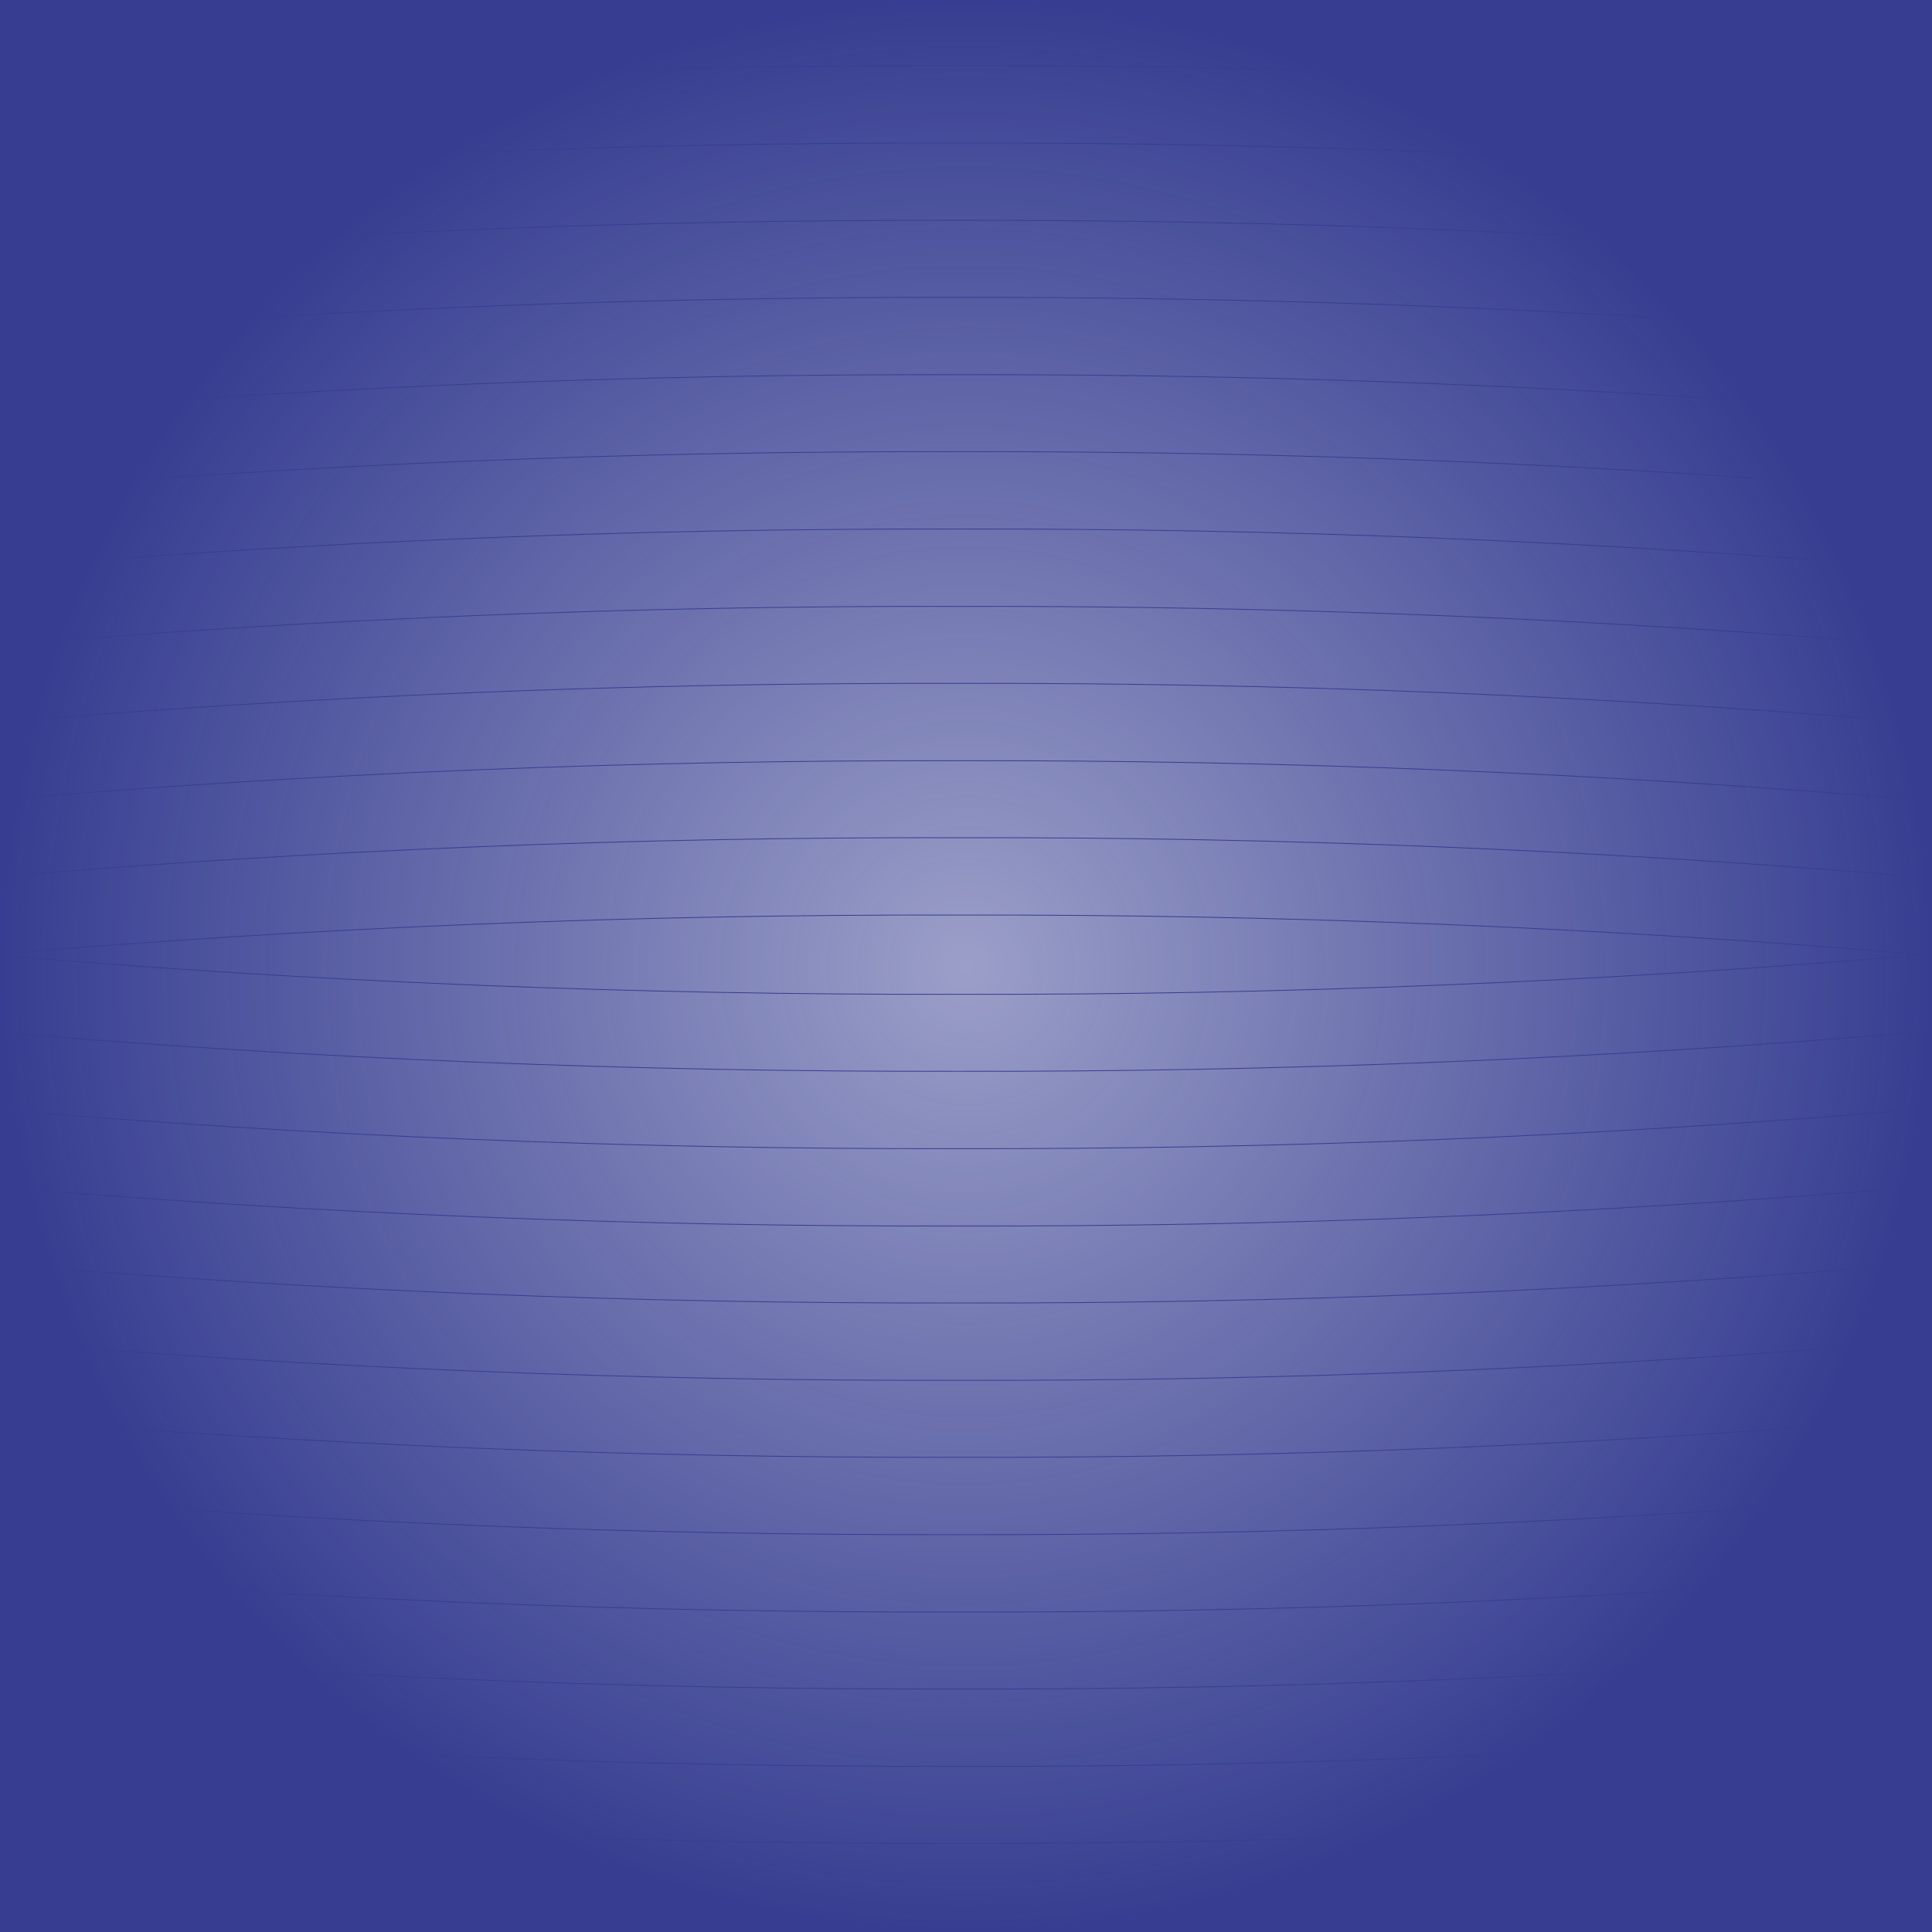 <?xml version="1.0" encoding="utf-8"?>
<!-- Generator: Adobe Illustrator 24.0.2, SVG Export Plug-In . SVG Version: 6.00 Build 0)  -->
<svg version="1.1" id="Capa_1" xmlns="http://www.w3.org/2000/svg" xmlns:xlink="http://www.w3.org/1999/xlink" x="0px" y="0px"
	 viewBox="0 0 512 512" style="enable-background:new 0 0 512 512;" xml:space="preserve">
<style type="text/css">
	.fndFND{fill:url(#SVGID_1_);}
	.verticalFND{fill:none;stroke:#373E91;stroke-width:0.2;opacity: 0;
		stroke-dasharray: 260px;
		animation: mundoLine 1s forwards;
	}
	.horizontalFND{fill:none;stroke:#373E91;stroke-width:0.216;stroke-miterlimit:22.926;
		stroke-dasharray: 260px;
		animation: mundoLine 1s forwards;
	}
	@keyframes mundoLine{0%{stroke-dashoffset:260px;opacity:1;}100%{stroke-dashoffset:0px;opacity:1;}}
	.verticalGrados{fill:none;stroke:#fff;stroke-width:0.3;opacity: 0;
		stroke-dasharray: 530px;
		animation: mundoLine2 1s forwards 1s;
	}
	.horizontalGrados{fill:none;stroke:#BCBDC0;stroke-width:0.5;opacity: 0;
		stroke-dasharray: 530px;
		animation: mundoLine2 1s forwards 1s;
	}
	@keyframes mundoLine2{0%{stroke-dashoffset:530px;opacity:1;}100%{ stroke-dashoffset:0px;opacity:0.5;}}
	.vericalLineGrados{fill:none;stroke:#BCBDC0;stroke-width:0.5;opacity: 0;
		stroke-dasharray: 530px;
		animation: mundoLine2 1s forwards 1s;
	}
	.gradosHorizontalTXT{fill:#fff;opacity: 0;
		animation: traslateYGrados 1s forwards 2s;
	}
	@keyframes traslateYGrados{0%{opacity:1;transform: translateY(-10px);
		}100%{opacity:1;transform: translateY(0);}}
	.gradosVerticalTXT{fill:#fff;opacity: 0;
		animation: traslateXGrados 1s forwards 2s;
	}
	@keyframes traslateXGrados{0%{opacity:1;transform: translateX(-10px);
		}100%{opacity:1;transform: translateX(0);}}
	.pyLine{fill:none;stroke:#fff;stroke-width:2;opacity: 0;transform-origin: 256px 256px;
		stroke-dasharray: 1650px;
		animation: pyLine 1s forwards 2s,
					pyScale 2s forwards ease-in 10000s;
	}
	.pyColor{fill-rule:evenodd;clip-rule:evenodd;fill:#fff;opacity: 0;transform-origin: 256px 256px;
		animation: color30 1s forwards 2.5s,
					pyScale 2s forwards ease-in 10000s;
	}
	@keyframes pyLine{0%{stroke-dashoffset:1650px;opacity:1;}100%{ stroke-dashoffset:0px;opacity:0.5;}}
	@keyframes color30{0%{opacity:0;}100%{opacity:0.3;}}
	@keyframes pyScale{0%{transform: scale(1);}100%{transform: scale(6); opacity: 0;}}
	.rastreoLine{fill:none;stroke:#fff;stroke-width:1;opacity: 0;
		animation: rastreo 2.5s forwards 3s;
	}
	.rastreoSombra{fill:url(#SVGID_Sombra_);opacity: 0;
		animation: rastreo 2.5s forwards 3s;
	}
	@keyframes rastreo{
		0%{transform: translateX(-300px);opacity: 1;
		}100%{transform: translateX(250px);opacity: 1;
	}}
	.pyTxt{fill:#fff;opacity: 0;
		animation: traslateXGrados 1s forwards 4.5s;
	}

	.verticalArr,.verticalAbaj,.horiIz,.horiDr{fill:none;stroke:#fff;stroke-width:1;}
	.verticalArr{stroke-dasharray: 340px;opacity: 0;
		animation: verticalArr 0.5s forwards 5s,
					verticalArr2 0.5s forwards 7.5s;
	}
	@keyframes verticalArr{0%{stroke-dashoffset:340px;opacity:1;}100%{stroke-dashoffset:0px;opacity:1;}}
	@keyframes verticalArr2{0%{stroke-dashoffset:0px;opacity:1;}100%{stroke-dashoffset:-340px;opacity:1;}}
	.verticalAbaj{stroke-dasharray: 125px;opacity: 0;
		animation: verticalAbaj 0.5s forwards 5s,
					verticalAbaj2 0.5s forwards 7.5s;
	}
	@keyframes verticalAbaj{0%{stroke-dashoffset:125px;opacity:1;}100%{stroke-dashoffset:0px;opacity:1;}}
	@keyframes verticalAbaj2{0%{stroke-dashoffset:0px;opacity:1;}100%{stroke-dashoffset:-125px;opacity:1;}}
	.horiIz{stroke-dasharray: 280px;opacity: 0;
		animation: horiIz 0.5s forwards 5s,
					horiIz2 0.5s forwards 7.5s;
	}
	@keyframes horiIz{0%{stroke-dashoffset:280px;opacity:1;}100%{stroke-dashoffset:0px;opacity:1;}}
	@keyframes horiIz2{0%{stroke-dashoffset:0px;opacity:1;}100%{stroke-dashoffset:-280px;opacity:1;}}
	.horiDr{stroke-dasharray: 190px;opacity: 0;
		animation: horiDr 0.5s forwards 5s,
					horiDr2 0.5s forwards 7.5s;
	}
	@keyframes horiDr{0%{stroke-dashoffset:190px;opacity:1;}100%{stroke-dashoffset:0px;opacity:1;}}
	@keyframes horiDr2{0%{stroke-dashoffset:0px;opacity:1;}100%{stroke-dashoffset:-190px;opacity:1;}}
	.ubiIconOut,.ubiIconLin1,.ubiIconLin2,.ubiIconLin3{transform-origin: 299px 363px; opacity: 0;}
	.ubiIconOut{fill:none;stroke:#fff;stroke-width:2;
		animation: ubiIconOut 1s forwards 5.5s;
	}
	@keyframes ubiIconOut{
		0%{opacity:1;transform: scale(1);
		}50%{opacity:1;transform: scale(1.3);
		}100%{opacity:0;transform: scale(1);
	}}
	.ubiIconLin1,.ubiIconLin2,.ubiIconLin3{fill:none;stroke:#fff;stroke-width:1;
		animation: ubiIconLi 1s 2 5.5s;
	}
	@keyframes ubiIconLi{
		0%{opacity:1;transform: rotate(0);
		}50%{opacity:1;transform: rotate(360);
		}100%{opacity:0;transform: rotate(-360deg);
	}}
	.ubiIconCentro{fill-rule:evenodd;clip-rule:evenodd;fill:#fff;opacity: 0;
		animation: noVer 2s forwards 5.5s;
	}
	@keyframes noVer{
		0%{opacity:1;
		}99%{opacity:1;
		}100%{opacity:0.8;fill:#888;
	}}
	.dptoCentral{fill-rule:evenodd;clip-rule:evenodd;fill:#fff;transform: translateX(13px);opacity: 0;
		animation: dptoCentral 1s forwards 8s;
	}
	@keyframes dptoCentral{
		0%{opacity:0;}100%{opacity:0.3;
	}}
	.dptoCentralLine{fill:none;stroke:#fff;stroke-width:2;transform: translateX(13px);opacity: 0;
		stroke-dasharray: 210px;
		animation: dptoCentralLine 1s forwards 7.5s;
	}
	@keyframes dptoCentralLine{0%{stroke-dashoffset:210px;opacity:1;}100%{stroke-dashoffset:0px;opacity:0.8;}}
	.dptoCentralFlecha{fill:none;stroke:#000;stroke-width:1;transform: translate(2px, -13px);opacity: 0;
		stroke-dasharray: 160px;
		animation: dptoCentralFlecha 0.5s forwards 8.5s;
	}
	@keyframes dptoCentralFlecha{0%{stroke-dashoffset:160px;opacity:1;}100%{stroke-dashoffset:0px;opacity:1;}}


	.dptotxtt{fill:#fff;transform: translateY(-20px);opacity: 0;
		animation: dptotxtt 1s forwards 9s;
	}
	@keyframes dptotxtt{0%{opacity:1;transform: translate(-10px, -20px);
		}100%{opacity:1;transform: translate(0, -20px);}}
	.recuadroColor{fill-rule:evenodd;clip-rule:evenodd;fill:#fff;opacity: 0;}
	.recuadroLine{fill:none;stroke:#fff;stroke-width:2;opacity: 0;}
	.lambareTxt{fill:#000;opacity: 0;}
	.recuadroLine,.lambareTxt{
		animation: lambareTxt 1s forwards 9.5s;
	}
	@keyframes lambareTxt{0%{opacity:1;transform: translate(-10px, -10px);
		}100%{opacity:1;transform: translate(0, -10px);}}
	.recuadroColor{fill-rule:evenodd;clip-rule:evenodd;fill:#fff;opacity: 0;
		animation: recuadroColor 1s forwards 9.5s;
	}
	@keyframes recuadroColor{0%{opacity:0;transform: translate(-10px, -10px);
		}100%{opacity:0.3;transform: translate(0, -10px);}}

</style>
<radialGradient id="SVGID_1_" cx="256" cy="256" r="256" gradientUnits="userSpaceOnUse">
	<stop  offset="0" style="stop-color:#373E91;stop-opacity:0.5"/>
	<stop  offset="1" style="stop-color:#373E91"/>
</radialGradient>
<rect class="fndFND" width="512" height="512"/>
<g>
	<path class="verticalFND" d="M253.7-3c-7.3,85.3-10.7,170.7-10.5,256"/>
	<path class="verticalFND" d="M233.3-3c-7.3,85.3-10.7,170.7-10.5,256"/>
	<path class="verticalFND" d="M212.8-3c-7.3,85.3-10.7,170.7-10.5,256"/>
	<path class="verticalFND" d="M192.3-3c-7.3,85.3-10.7,170.7-10.5,256"/>
	<path class="verticalFND" d="M171.9-3c-7.3,85.3-10.7,170.7-10.5,256"/>
	<path class="verticalFND" d="M151.4-3c-7.3,85.3-10.7,170.7-10.5,256"/>
	<path class="verticalFND" d="M131-3c-7.3,85.3-10.7,170.7-10.5,256"/>
	<path class="verticalFND" d="M110.5-3c-7.3,85.3-10.7,170.7-10.5,256"/>
	<path class="verticalFND" d="M90-3c-7.3,85.3-10.7,170.7-10.5,256"/>
	<path class="verticalFND" d="M69.6-3c-7.3,85.3-10.7,170.7-10.5,256"/>
	<path class="verticalFND" d="M49.1-3c-7.3,85.3-10.7,170.7-10.5,256"/>
	<path class="verticalFND" d="M28.7-3C21.3,82.3,18,167.7,18.2,253"/>
	<path class="verticalFND" d="M8.2-3C0.9,82.3-2.5,167.7-2.3,253"/>
	<path class="horizontalFND" d="M-2.3,253c85.3-7.3,170.7-10.7,256-10.5"/>
	<path class="horizontalFND" d="M-2.3,232.5c85.3-7.3,170.7-10.7,256-10.5"/>
	<path class="horizontalFND" d="M-2.3,212.1c85.3-7.3,170.7-10.7,256-10.5"/>
	<path class="horizontalFND" d="M-2.3,191.6c85.3-7.3,170.7-10.7,256-10.5"/>
	<path class="horizontalFND" d="M-2.3,171.2c85.3-7.3,170.7-10.7,256-10.5"/>
	<path class="horizontalFND" d="M-2.3,150.7c85.3-7.3,170.7-10.7,256-10.5"/>
	<path class="horizontalFND" d="M-2.3,130.2c85.3-7.3,170.7-10.7,256-10.5"/>
	<path class="horizontalFND" d="M-2.3,109.8c85.3-7.3,170.7-10.7,256-10.5"/>
	<path class="horizontalFND" d="M-2.3,89.3C83,82,168.4,78.7,253.7,78.8"/>
	<path class="horizontalFND" d="M-2.3,68.9c85.3-7.3,170.7-10.7,256-10.5"/>
	<path class="horizontalFND" d="M-2.3,48.4c85.3-7.3,170.7-10.7,256-10.5"/>
	<path class="horizontalFND" d="M-2.3,27.9c85.3-7.3,170.7-10.7,256-10.5"/>
	<path class="horizontalFND" d="M-2.3,7.5C83,0.1,168.4-3.2,253.7-3"/>
	<path class="verticalFND" d="M253.7-3c7.3,85.3,10.7,170.7,10.5,256"/>
	<path class="verticalFND" d="M274.2-3c7.3,85.3,10.7,170.7,10.5,256"/>
	<path class="verticalFND" d="M294.6-3c7.3,85.3,10.7,170.7,10.5,256"/>
	<path class="verticalFND" d="M315.1-3c7.3,85.3,10.7,170.7,10.5,256"/>
	<path class="verticalFND" d="M335.6-3c7.3,85.3,10.7,170.7,10.5,256"/>
	<path class="verticalFND" d="M356-3c7.3,85.3,10.7,170.7,10.5,256"/>
	<path class="verticalFND" d="M376.5-3c7.3,85.3,10.7,170.7,10.5,256"/>
	<path class="verticalFND" d="M396.9-3c7.3,85.3,10.7,170.7,10.5,256"/>
	<path class="verticalFND" d="M417.4-3c7.3,85.3,10.7,170.7,10.5,256"/>
	<path class="verticalFND" d="M437.8-3c7.3,85.3,10.7,170.7,10.5,256"/>
	<path class="verticalFND" d="M458.3-3c7.3,85.3,10.7,170.7,10.5,256"/>
	<path class="verticalFND" d="M478.8-3c7.3,85.3,10.7,170.7,10.5,256"/>
	<path class="verticalFND" d="M499.2-3c7.3,85.3,10.7,170.7,10.5,256"/>
	<path class="horizontalFND" d="M509.7,253c-85.3-7.3-170.7-10.7-256-10.5"/>
	<path class="horizontalFND" d="M509.7,232.5c-85.3-7.3-170.7-10.7-256-10.5"/>
	<path class="horizontalFND" d="M509.7,212.1c-85.3-7.3-170.7-10.7-256-10.5"/>
	<path class="horizontalFND" d="M509.7,191.6c-85.3-7.3-170.7-10.7-256-10.5"/>
	<path class="horizontalFND" d="M509.7,171.2c-85.3-7.3-170.7-10.7-256-10.5"/>
	<path class="horizontalFND" d="M509.7,150.7c-85.3-7.3-170.7-10.7-256-10.5"/>
	<path class="horizontalFND" d="M509.7,130.2c-85.3-7.3-170.7-10.7-256-10.5"/>
	<path class="horizontalFND" d="M509.7,109.8c-85.3-7.3-170.7-10.7-256-10.5"/>
	<path class="horizontalFND" d="M509.7,89.3C424.4,82,339,78.7,253.7,78.8"/>
	<path class="horizontalFND" d="M509.7,68.9c-85.3-7.3-170.7-10.7-256-10.5"/>
	<path class="horizontalFND" d="M509.7,48.4c-85.3-7.3-170.7-10.7-256-10.5"/>
	<path class="horizontalFND" d="M509.7,27.9c-85.3-7.3-170.7-10.7-256-10.5"/>
	<path class="horizontalFND" d="M509.7,7.5C424.4,0.1,339-3.2,253.7-3"/>
	<path class="verticalFND" d="M253.7,509c-7.3-85.3-10.7-170.7-10.5-256"/>
	<path class="verticalFND" d="M233.3,509c-7.3-85.3-10.7-170.7-10.5-256"/>
	<path class="verticalFND" d="M212.8,509c-7.3-85.3-10.7-170.7-10.5-256"/>
	<path class="verticalFND" d="M192.3,509c-7.3-85.3-10.7-170.7-10.5-256"/>
	<path class="verticalFND" d="M171.9,509c-7.3-85.3-10.7-170.7-10.5-256"/>
	<path class="verticalFND" d="M151.4,509c-7.3-85.3-10.7-170.7-10.5-256"/>
	<path class="verticalFND" d="M131,509c-7.3-85.3-10.7-170.7-10.5-256"/>
	<path class="verticalFND" d="M110.5,509c-7.3-85.3-10.7-170.7-10.5-256"/>
	<path class="verticalFND" d="M90,509c-7.3-85.3-10.7-170.7-10.5-256"/>
	<path class="verticalFND" d="M69.6,509c-7.3-85.3-10.7-170.7-10.5-256"/>
	<path class="verticalFND" d="M49.1,509c-7.3-85.3-10.7-170.7-10.5-256"/>
	<path class="verticalFND" d="M28.7,509C21.3,423.7,18,338.3,18.2,253"/>
	<path class="verticalFND" d="M8.2,509C0.9,423.7-2.5,338.3-2.3,253"/>
	<path class="horizontalFND" d="M-2.3,253c85.3,7.3,170.7,10.7,256,10.5"/>
	<path class="horizontalFND" d="M-2.3,273.4c85.3,7.3,170.7,10.7,256,10.5"/>
	<path class="horizontalFND" d="M-2.3,293.9c85.3,7.3,170.7,10.7,256,10.5"/>
	<path class="horizontalFND" d="M-2.3,314.4c85.3,7.3,170.7,10.7,256,10.5"/>
	<path class="horizontalFND" d="M-2.3,334.8c85.3,7.3,170.7,10.7,256,10.5"/>
	<path class="horizontalFND" d="M-2.3,355.3c85.3,7.3,170.7,10.7,256,10.5"/>
	<path class="horizontalFND" d="M-2.3,375.7c85.3,7.3,170.7,10.7,256,10.5"/>
	<path class="horizontalFND" d="M-2.3,396.2c85.3,7.3,170.7,10.7,256,10.5"/>
	<path class="horizontalFND" d="M-2.3,416.7c85.3,7.3,170.7,10.7,256,10.5"/>
	<path class="horizontalFND" d="M-2.3,437.1c85.3,7.3,170.7,10.7,256,10.5"/>
	<path class="horizontalFND" d="M-2.3,457.6c85.3,7.3,170.7,10.7,256,10.5"/>
	<path class="horizontalFND" d="M-2.3,478c85.3,7.3,170.7,10.7,256,10.5"/>
	<path class="horizontalFND" d="M-2.3,498.5c85.3,7.3,170.7,10.7,256,10.5"/>
	<path class="verticalFND" d="M253.7,509c7.3-85.3,10.7-170.7,10.5-256"/>
	<path class="verticalFND" d="M274.2,509c7.3-85.3,10.7-170.7,10.5-256"/>
	<path class="verticalFND" d="M294.6,509c7.3-85.3,10.7-170.7,10.5-256"/>
	<path class="verticalFND" d="M315.1,509c7.3-85.3,10.7-170.7,10.5-256"/>
	<path class="verticalFND" d="M335.6,509c7.3-85.3,10.7-170.7,10.5-256"/>
	<path class="verticalFND" d="M356,509c7.3-85.3,10.7-170.7,10.5-256"/>
	<path class="verticalFND" d="M376.5,509c7.3-85.3,10.7-170.7,10.5-256"/>
	<path class="verticalFND" d="M396.9,509c7.3-85.3,10.7-170.7,10.5-256"/>
	<path class="verticalFND" d="M417.4,509c7.3-85.3,10.7-170.7,10.5-256"/>
	<path class="verticalFND" d="M437.8,509c7.3-85.3,10.7-170.7,10.5-256"/>
	<path class="verticalFND" d="M458.3,509c7.3-85.3,10.7-170.7,10.5-256"/>
	<path class="verticalFND" d="M478.8,509c7.3-85.3,10.7-170.7,10.5-256"/>
	<path class="verticalFND" d="M499.2,509c7.3-85.3,10.7-170.7,10.5-256"/>
	<path class="horizontalFND" d="M509.7,253c-85.3,7.3-170.7,10.7-256,10.5"/>
	<path class="horizontalFND" d="M509.7,273.4c-85.3,7.3-170.7,10.7-256,10.5"/>
	<path class="horizontalFND" d="M509.7,293.9c-85.3,7.3-170.7,10.7-256,10.5"/>
	<path class="horizontalFND" d="M509.7,314.4c-85.3,7.3-170.7,10.7-256,10.5"/>
	<path class="horizontalFND" d="M509.7,334.8c-85.3,7.3-170.7,10.7-256,10.5"/>
	<path class="horizontalFND" d="M509.7,355.3c-85.3,7.3-170.7,10.7-256,10.5"/>
	<path class="horizontalFND" d="M509.7,375.7c-85.3,7.3-170.7,10.7-256,10.5"/>
	<path class="horizontalFND" d="M509.7,396.2c-85.3,7.3-170.7,10.7-256,10.5"/>
	<path class="horizontalFND" d="M509.7,416.7c-85.3,7.3-170.7,10.7-256,10.5"/>
	<path class="horizontalFND" d="M509.7,437.1c-85.3,7.3-170.7,10.7-256,10.5"/>
	<path class="horizontalFND" d="M509.7,457.6c-85.3,7.3-170.7,10.7-256,10.5"/>
	<path class="horizontalFND" d="M509.7,478c-85.3,7.3-170.7,10.7-256,10.5"/>
	<path class="horizontalFND" d="M509.7,498.5c-85.3,7.3-170.7,10.7-256,10.5"/>
</g>



<line class="verticalGrados" x1="51.5" y1="0" x2="0" y2="501.5"/>
<line class="verticalGrados" x1="512" y1="0" x2="470.6" y2="512"/>
<line class="verticalGrados" x1="307.2" y1="0" x2="265.8" y2="512"/>
<line class="verticalGrados" x1="205" y1="0" x2="160.3" y2="512"/>
<line class="verticalGrados" x1="102.4" y1="0" x2="57.7" y2="512"/>
<line class="verticalGrados" x1="153.9" y1="0" x2="109.2" y2="512"/>
<line class="verticalGrados" x1="256.2" y1="0" x2="214.8" y2="512"/>
<line class="verticalGrados" x1="358.7" y1="0" x2="317.3" y2="512"/>
<line class="verticalGrados" x1="409.9" y1="0" x2="368.5" y2="512"/>
<line class="verticalGrados" x1="460.9" y1="0" x2="419.5" y2="512"/>


<line class="vericalLineGrados" x1="0" y1="460.8" x2="512" y2="460.8"/>
<line class="vericalLineGrados" x1="0" y1="256" x2="512" y2="256"/>
<line class="vericalLineGrados" x1="0" y1="102.4" x2="512" y2="102.4"/>
<line class="vericalLineGrados" x1="0" y1="51.2" x2="512" y2="51.2"/>
<line class="vericalLineGrados" x1="0" y1="153.6" x2="512" y2="153.6"/>
<line class="vericalLineGrados" x1="0" y1="204.8" x2="512" y2="204.8"/>
<line class="vericalLineGrados" x1="0" y1="307.2" x2="512" y2="307.2"/>
<line class="vericalLineGrados" x1="0" y1="358.4" x2="512" y2="358.4"/>
<line class="vericalLineGrados" x1="0" y1="409.6" x2="512" y2="409.6"/>





<path class="gradosHorizontalTXT" d="M307.8,502.3l-1.4-6h1.2l0.9,4.1l1.1-4.1h1.4l1,4.2l0.9-4.2h1.2l-1.4,6h-1.3l-1.2-4.5l-1.2,4.5H307.8z
	 M304.3,497.8c0,0.3,0.1,0.5,0.2,0.6c0.1,0.1,0.2,0.2,0.4,0.2c0.2,0,0.3-0.1,0.4-0.2c0.1-0.1,0.2-0.3,0.2-0.6s-0.1-0.5-0.2-0.6
	c-0.1-0.1-0.2-0.2-0.4-0.2c-0.2,0-0.3,0.1-0.4,0.2C304.3,497.3,304.3,497.5,304.3,497.8z M303.4,497.8c0-0.5,0.1-0.9,0.4-1.1
	c0.3-0.3,0.6-0.4,1-0.4c0.4,0,0.8,0.1,1,0.4c0.3,0.3,0.4,0.6,0.4,1.1s-0.1,0.9-0.4,1.1c-0.3,0.3-0.6,0.4-1,0.4c-0.4,0-0.8-0.1-1-0.4
	C303.5,498.6,303.4,498.3,303.4,497.8z M299,497.5v-1.1h3.9v0.8c-0.3,0.3-0.7,0.8-1,1.4c-0.3,0.6-0.6,1.2-0.8,1.9
	c-0.2,0.7-0.3,1.3-0.3,1.8h-1.1c0-0.8,0.2-1.7,0.5-2.5c0.3-0.9,0.8-1.6,1.3-2.3H299z M294.4,500.8l1.1-0.1c0,0.3,0.1,0.5,0.3,0.6
	c0.2,0.2,0.3,0.2,0.6,0.2c0.2,0,0.4-0.1,0.6-0.3c0.2-0.2,0.2-0.5,0.2-0.9c0-0.4-0.1-0.6-0.2-0.8c-0.2-0.2-0.4-0.3-0.6-0.3
	c-0.3,0-0.6,0.1-0.9,0.4l-0.9-0.1l0.6-3.1h3v1.1H296l-0.2,1c0.3-0.1,0.5-0.2,0.8-0.2c0.5,0,0.9,0.2,1.3,0.6c0.4,0.4,0.5,0.8,0.5,1.4
	c0,0.5-0.1,0.9-0.4,1.3c-0.4,0.5-0.9,0.8-1.6,0.8c-0.6,0-1-0.1-1.3-0.4C294.7,501.7,294.5,501.3,294.4,500.8z"/>
<path class="gradosHorizontalTXT" d="M256.6,502.3l-1.4-6h1.2l0.9,4.1l1.1-4.1h1.4l1,4.2l0.9-4.2h1.2l-1.4,6h-1.3l-1.2-4.5l-1.2,4.5H256.6z
	 M253.1,497.8c0,0.3,0.1,0.5,0.2,0.6c0.1,0.1,0.2,0.2,0.4,0.2c0.2,0,0.3-0.1,0.4-0.2c0.1-0.1,0.2-0.3,0.2-0.6s-0.1-0.5-0.2-0.6
	c-0.1-0.1-0.2-0.2-0.4-0.2c-0.2,0-0.3,0.1-0.4,0.2C253.1,497.3,253.1,497.5,253.1,497.8z M252.2,497.8c0-0.5,0.1-0.9,0.4-1.1
	c0.3-0.3,0.6-0.4,1-0.4c0.4,0,0.8,0.1,1,0.4c0.3,0.3,0.4,0.6,0.4,1.1s-0.1,0.9-0.4,1.1c-0.3,0.3-0.6,0.4-1,0.4c-0.4,0-0.8-0.1-1-0.4
	C252.3,498.6,252.2,498.3,252.2,497.8z M248.9,500.5c0,0.3,0.1,0.6,0.2,0.7c0.2,0.2,0.4,0.3,0.6,0.3c0.2,0,0.4-0.1,0.6-0.3
	c0.2-0.2,0.2-0.4,0.2-0.7c0-0.3-0.1-0.5-0.2-0.7c-0.2-0.2-0.4-0.3-0.6-0.3c-0.3,0-0.5,0.1-0.6,0.3
	C249,500.1,248.9,500.3,248.9,500.5z M249,497.9c0,0.2,0.1,0.4,0.2,0.5c0.1,0.1,0.3,0.2,0.5,0.2c0.2,0,0.4-0.1,0.5-0.2
	c0.1-0.1,0.2-0.3,0.2-0.5c0-0.2-0.1-0.4-0.2-0.5c-0.1-0.1-0.3-0.2-0.5-0.2c-0.2,0-0.4,0.1-0.5,0.2C249.1,497.6,249,497.7,249,497.9z
	 M248.8,499.1c-0.3-0.1-0.5-0.3-0.6-0.5c-0.1-0.2-0.2-0.5-0.2-0.7c0-0.4,0.2-0.8,0.5-1.1c0.3-0.3,0.8-0.4,1.3-0.4
	c0.6,0,1,0.1,1.3,0.4c0.3,0.3,0.5,0.7,0.5,1.1c0,0.3-0.1,0.5-0.2,0.7c-0.1,0.2-0.3,0.4-0.6,0.5c0.3,0.1,0.6,0.3,0.8,0.6
	c0.2,0.3,0.3,0.6,0.3,0.9c0,0.6-0.2,1-0.5,1.3c-0.3,0.3-0.8,0.5-1.4,0.5c-0.5,0-1-0.1-1.4-0.4c-0.4-0.3-0.6-0.8-0.6-1.4
	c0-0.3,0.1-0.6,0.2-0.9C248.2,499.4,248.5,499.2,248.8,499.1z M243.2,500.8l1.1-0.1c0,0.3,0.1,0.5,0.3,0.6c0.2,0.2,0.3,0.2,0.6,0.2
	c0.2,0,0.4-0.1,0.6-0.3c0.2-0.2,0.2-0.5,0.2-0.9c0-0.4-0.1-0.6-0.2-0.8c-0.2-0.2-0.4-0.3-0.6-0.3c-0.3,0-0.6,0.1-0.9,0.4l-0.9-0.1
	l0.6-3.1h3v1.1h-2.2l-0.2,1c0.3-0.1,0.5-0.2,0.8-0.2c0.5,0,0.9,0.2,1.3,0.6c0.4,0.4,0.5,0.8,0.5,1.4c0,0.5-0.1,0.9-0.4,1.3
	c-0.4,0.5-0.9,0.8-1.6,0.8c-0.6,0-1-0.1-1.3-0.4C243.5,501.7,243.3,501.3,243.2,500.8z"/>
<path class="gradosHorizontalTXT" d="M205.4,502.3l-1.4-6h1.2l0.9,4.1l1.1-4.1h1.4l1,4.2l0.9-4.2h1.2l-1.4,6h-1.3l-1.2-4.5l-1.2,4.5H205.4z
	 M201.9,497.8c0,0.3,0.1,0.5,0.2,0.6c0.1,0.1,0.2,0.2,0.4,0.2c0.2,0,0.3-0.1,0.4-0.2c0.1-0.1,0.2-0.3,0.2-0.6s-0.1-0.5-0.2-0.6
	c-0.1-0.1-0.2-0.2-0.4-0.2c-0.2,0-0.3,0.1-0.4,0.2C201.9,497.3,201.9,497.5,201.9,497.8z M201,497.8c0-0.5,0.1-0.9,0.4-1.1
	c0.3-0.3,0.6-0.4,1-0.4c0.4,0,0.8,0.1,1,0.4c0.3,0.3,0.4,0.6,0.4,1.1s-0.1,0.9-0.4,1.1c-0.3,0.3-0.6,0.4-1,0.4c-0.4,0-0.8-0.1-1-0.4
	C201.1,498.6,201,498.3,201,497.8z M199.2,498.4c0-0.4-0.1-0.7-0.3-0.9c-0.2-0.2-0.4-0.3-0.6-0.3c-0.2,0-0.4,0.1-0.5,0.3
	c-0.1,0.2-0.2,0.4-0.2,0.8c0,0.4,0.1,0.7,0.2,0.8c0.2,0.2,0.3,0.3,0.6,0.3c0.2,0,0.4-0.1,0.6-0.3C199.2,499,199.2,498.8,199.2,498.4
	z M196.7,500.9l1.1-0.1c0,0.2,0.1,0.4,0.2,0.5c0.1,0.1,0.3,0.2,0.4,0.2c0.2,0,0.4-0.1,0.6-0.3c0.2-0.2,0.3-0.7,0.3-1.4
	c-0.3,0.3-0.6,0.5-1.1,0.5c-0.5,0-0.9-0.2-1.2-0.5c-0.3-0.4-0.5-0.8-0.5-1.4c0-0.6,0.2-1.1,0.5-1.5c0.4-0.4,0.8-0.6,1.4-0.6
	c0.6,0,1.1,0.2,1.5,0.7c0.4,0.5,0.6,1.2,0.6,2.3c0,1.1-0.2,1.9-0.6,2.4c-0.4,0.5-0.9,0.7-1.6,0.7c-0.5,0-0.8-0.1-1.1-0.4
	C196.9,501.8,196.7,501.4,196.7,500.9z M192,500.8l1.1-0.1c0,0.3,0.1,0.5,0.3,0.6c0.2,0.2,0.3,0.2,0.6,0.2c0.2,0,0.4-0.1,0.6-0.3
	c0.2-0.2,0.2-0.5,0.2-0.9c0-0.4-0.1-0.6-0.2-0.8c-0.2-0.2-0.4-0.3-0.6-0.3c-0.3,0-0.6,0.1-0.9,0.4l-0.9-0.1l0.6-3.1h3v1.1h-2.2
	l-0.2,1c0.3-0.1,0.5-0.2,0.8-0.2c0.5,0,0.9,0.2,1.3,0.6c0.4,0.4,0.5,0.8,0.5,1.4c0,0.5-0.1,0.9-0.4,1.3c-0.4,0.5-0.9,0.8-1.6,0.8
	c-0.6,0-1-0.1-1.3-0.4C192.3,501.7,192.1,501.3,192,500.8z"/>
<path class="gradosHorizontalTXT" d="M359,502.3l-1.4-6h1.2l0.9,4.1l1.1-4.1h1.4l1,4.2l0.9-4.2h1.2l-1.4,6h-1.3l-1.2-4.5l-1.2,4.5H359z M355.5,497.8
	c0,0.3,0.1,0.5,0.2,0.6c0.1,0.1,0.2,0.2,0.4,0.2c0.2,0,0.3-0.1,0.4-0.2c0.1-0.1,0.2-0.3,0.2-0.6s-0.1-0.5-0.2-0.6
	c-0.1-0.1-0.2-0.2-0.4-0.2c-0.2,0-0.3,0.1-0.4,0.2C355.5,497.3,355.5,497.5,355.5,497.8z M354.6,497.8c0-0.5,0.1-0.9,0.4-1.1
	c0.3-0.3,0.6-0.4,1-0.4c0.4,0,0.8,0.1,1,0.4c0.3,0.3,0.4,0.6,0.4,1.1s-0.1,0.9-0.4,1.1c-0.3,0.3-0.6,0.4-1,0.4c-0.4,0-0.8-0.1-1-0.4
	C354.7,498.6,354.6,498.3,354.6,497.8z M351.5,500.3c0,0.4,0.1,0.7,0.3,0.9c0.2,0.2,0.4,0.3,0.6,0.3c0.2,0,0.4-0.1,0.5-0.2
	c0.1-0.2,0.2-0.4,0.2-0.8c0-0.4-0.1-0.7-0.2-0.9c-0.2-0.2-0.3-0.3-0.6-0.3c-0.2,0-0.4,0.1-0.6,0.3
	C351.6,499.7,351.5,500,351.5,500.3z M354.1,497.8l-1.1,0.1c0-0.2-0.1-0.4-0.2-0.5c-0.1-0.1-0.3-0.2-0.4-0.2c-0.2,0-0.4,0.1-0.6,0.3
	c-0.2,0.2-0.3,0.7-0.3,1.4c0.3-0.3,0.6-0.5,1.1-0.5c0.5,0,0.9,0.2,1.2,0.5c0.3,0.4,0.5,0.8,0.5,1.4c0,0.6-0.2,1.1-0.5,1.5
	c-0.4,0.4-0.8,0.6-1.4,0.6c-0.6,0-1.1-0.2-1.5-0.7c-0.4-0.5-0.6-1.2-0.6-2.3c0-1.1,0.2-1.9,0.6-2.4c0.4-0.5,0.9-0.7,1.6-0.7
	c0.5,0,0.8,0.1,1.1,0.4C353.8,497,354,497.3,354.1,497.8z M345.6,500.8l1.1-0.1c0,0.3,0.1,0.5,0.3,0.6c0.2,0.2,0.3,0.2,0.6,0.2
	c0.2,0,0.4-0.1,0.6-0.3c0.2-0.2,0.2-0.5,0.2-0.9c0-0.4-0.1-0.6-0.2-0.8c-0.2-0.2-0.4-0.3-0.6-0.3c-0.3,0-0.6,0.1-0.9,0.4l-0.9-0.1
	l0.6-3.1h3v1.1h-2.2l-0.2,1c0.3-0.1,0.5-0.2,0.8-0.2c0.5,0,0.9,0.2,1.3,0.6c0.4,0.4,0.5,0.8,0.5,1.4c0,0.5-0.1,0.9-0.4,1.3
	c-0.4,0.5-0.9,0.8-1.6,0.8c-0.6,0-1-0.1-1.3-0.4C345.9,501.7,345.7,501.3,345.6,500.8z"/>
<path class="gradosHorizontalTXT" d="M410.2,502.3l-1.4-6h1.2l0.9,4.1l1.1-4.1h1.4l1,4.2l0.9-4.2h1.2l-1.4,6h-1.3l-1.2-4.5l-1.2,4.5H410.2z
	 M406.7,497.8c0,0.3,0.1,0.5,0.2,0.6c0.1,0.1,0.2,0.2,0.4,0.2c0.2,0,0.3-0.1,0.4-0.2c0.1-0.1,0.2-0.3,0.2-0.6s-0.1-0.5-0.2-0.6
	c-0.1-0.1-0.2-0.2-0.4-0.2c-0.2,0-0.3,0.1-0.4,0.2C406.7,497.3,406.7,497.5,406.7,497.8z M405.8,497.8c0-0.5,0.1-0.9,0.4-1.1
	c0.3-0.3,0.6-0.4,1-0.4c0.4,0,0.8,0.1,1,0.4c0.3,0.3,0.4,0.6,0.4,1.1s-0.1,0.9-0.4,1.1c-0.3,0.3-0.6,0.4-1,0.4c-0.4,0-0.8-0.1-1-0.4
	C405.9,498.6,405.8,498.3,405.8,497.8z M401.4,500.8l1.1-0.1c0,0.3,0.1,0.5,0.3,0.6c0.2,0.2,0.3,0.2,0.6,0.2c0.2,0,0.4-0.1,0.6-0.3
	c0.2-0.2,0.2-0.5,0.2-0.9c0-0.4-0.1-0.6-0.2-0.8c-0.2-0.2-0.4-0.3-0.6-0.3c-0.3,0-0.6,0.1-0.9,0.4l-0.9-0.1l0.6-3.1h3v1.1H403
	l-0.2,1c0.3-0.1,0.5-0.2,0.8-0.2c0.5,0,0.9,0.2,1.3,0.6c0.4,0.4,0.5,0.8,0.5,1.4c0,0.5-0.1,0.9-0.4,1.3c-0.4,0.5-0.9,0.8-1.6,0.8
	c-0.6,0-1-0.1-1.3-0.4C401.7,501.7,401.5,501.3,401.4,500.8z M396.8,500.8l1.1-0.1c0,0.3,0.1,0.5,0.3,0.6c0.2,0.2,0.3,0.2,0.6,0.2
	c0.2,0,0.4-0.1,0.6-0.3c0.2-0.2,0.2-0.5,0.2-0.9c0-0.4-0.1-0.6-0.2-0.8c-0.2-0.2-0.4-0.3-0.6-0.3c-0.3,0-0.6,0.1-0.9,0.4l-0.9-0.1
	l0.6-3.1h3v1.1h-2.2l-0.2,1c0.3-0.1,0.5-0.2,0.8-0.2c0.5,0,0.9,0.2,1.3,0.6c0.4,0.4,0.5,0.8,0.5,1.4c0,0.5-0.1,0.9-0.4,1.3
	c-0.4,0.5-0.9,0.8-1.6,0.8c-0.6,0-1-0.1-1.3-0.4C397.1,501.7,396.9,501.3,396.8,500.8z"/>
<path class="gradosHorizontalTXT" d="M461.4,502.3l-1.4-6h1.2l0.9,4.1l1.1-4.1h1.4l1,4.2l0.9-4.2h1.2l-1.4,6h-1.3l-1.2-4.5l-1.2,4.5H461.4z
	 M457.9,497.8c0,0.3,0.1,0.5,0.2,0.6c0.1,0.1,0.2,0.2,0.4,0.2c0.2,0,0.3-0.1,0.4-0.2c0.1-0.1,0.2-0.3,0.2-0.6s-0.1-0.5-0.2-0.6
	c-0.1-0.1-0.2-0.2-0.4-0.2c-0.2,0-0.3,0.1-0.4,0.2C457.9,497.3,457.9,497.5,457.9,497.8z M457,497.8c0-0.5,0.1-0.9,0.4-1.1
	c0.3-0.3,0.6-0.4,1-0.4c0.4,0,0.8,0.1,1,0.4c0.3,0.3,0.4,0.6,0.4,1.1s-0.1,0.9-0.4,1.1c-0.3,0.3-0.6,0.4-1,0.4s-0.8-0.1-1-0.4
	C457.1,498.6,457,498.3,457,497.8z M454.9,500.1v-2l-1.4,2H454.9z M454.9,502.3v-1.2h-2.4v-1l2.6-3.8h1v3.8h0.7v1H456v1.2H454.9z
	 M448,500.8l1.1-0.1c0,0.3,0.1,0.5,0.3,0.6c0.2,0.2,0.3,0.2,0.6,0.2c0.2,0,0.4-0.1,0.6-0.3c0.2-0.2,0.2-0.5,0.2-0.9
	c0-0.4-0.1-0.6-0.2-0.8c-0.2-0.2-0.4-0.3-0.6-0.3c-0.3,0-0.6,0.1-0.9,0.4l-0.9-0.1l0.6-3.1h3v1.1h-2.2l-0.2,1
	c0.3-0.1,0.5-0.2,0.8-0.2c0.5,0,0.9,0.2,1.3,0.6c0.4,0.4,0.5,0.8,0.5,1.4c0,0.5-0.1,0.9-0.4,1.3c-0.4,0.5-0.9,0.8-1.6,0.8
	c-0.6,0-1-0.1-1.3-0.4C448.3,501.7,448.1,501.3,448,500.8z"/>
<path class="gradosHorizontalTXT" d="M154.2,502.3l-1.4-6h1.2l0.9,4.1l1.1-4.1h1.4l1,4.2l0.9-4.2h1.2l-1.4,6h-1.3l-1.2-4.5l-1.2,4.5H154.2z
	 M150.7,497.8c0,0.3,0.1,0.5,0.2,0.6c0.1,0.1,0.2,0.2,0.4,0.2c0.2,0,0.3-0.1,0.4-0.2c0.1-0.1,0.2-0.3,0.2-0.6s-0.1-0.5-0.2-0.6
	c-0.1-0.1-0.2-0.2-0.4-0.2c-0.2,0-0.3,0.1-0.4,0.2C150.7,497.3,150.7,497.5,150.7,497.8z M149.8,497.8c0-0.5,0.1-0.9,0.4-1.1
	c0.3-0.3,0.6-0.4,1-0.4c0.4,0,0.8,0.1,1,0.4c0.3,0.3,0.4,0.6,0.4,1.1s-0.1,0.9-0.4,1.1c-0.3,0.3-0.6,0.4-1,0.4c-0.4,0-0.8-0.1-1-0.4
	C149.9,498.6,149.8,498.3,149.8,497.8z M147.4,497.3c-0.1,0-0.3,0-0.4,0.1c-0.1,0.1-0.2,0.2-0.2,0.5c-0.1,0.3-0.1,0.8-0.1,1.5
	c0,0.7,0,1.2,0.1,1.4c0.1,0.3,0.2,0.4,0.3,0.5c0.1,0.1,0.2,0.1,0.4,0.1c0.1,0,0.3,0,0.4-0.1c0.1-0.1,0.2-0.2,0.2-0.5
	c0.1-0.3,0.1-0.8,0.1-1.5c0-0.7,0-1.2-0.1-1.4c-0.1-0.3-0.2-0.4-0.3-0.5C147.6,497.3,147.5,497.3,147.4,497.3z M147.4,496.3
	c0.6,0,1,0.2,1.4,0.6c0.4,0.5,0.6,1.3,0.6,2.4c0,1.1-0.2,1.9-0.6,2.4c-0.3,0.4-0.8,0.6-1.4,0.6c-0.6,0-1-0.2-1.4-0.7
	c-0.4-0.4-0.5-1.2-0.5-2.4c0-1.1,0.2-1.9,0.6-2.4C146.3,496.5,146.8,496.3,147.4,496.3z M142.1,500.3c0,0.4,0.1,0.7,0.3,0.9
	c0.2,0.2,0.4,0.3,0.6,0.3c0.2,0,0.4-0.1,0.5-0.2c0.1-0.2,0.2-0.4,0.2-0.8c0-0.4-0.1-0.7-0.2-0.9c-0.2-0.2-0.3-0.3-0.6-0.3
	c-0.2,0-0.4,0.1-0.6,0.3C142.1,499.7,142.1,500,142.1,500.3z M144.7,497.8l-1.1,0.1c0-0.2-0.1-0.4-0.2-0.5c-0.1-0.1-0.3-0.2-0.4-0.2
	c-0.2,0-0.4,0.1-0.6,0.3c-0.2,0.2-0.3,0.7-0.3,1.4c0.3-0.3,0.6-0.5,1.1-0.5c0.5,0,0.9,0.2,1.2,0.5c0.3,0.4,0.5,0.8,0.5,1.4
	c0,0.6-0.2,1.1-0.5,1.5c-0.4,0.4-0.8,0.6-1.4,0.6c-0.6,0-1.1-0.2-1.5-0.7c-0.4-0.5-0.6-1.2-0.6-2.3c0-1.1,0.2-1.9,0.6-2.4
	c0.4-0.5,0.9-0.7,1.6-0.7c0.5,0,0.8,0.1,1.1,0.4C144.4,497,144.6,497.3,144.7,497.8z"/>
<path class="gradosHorizontalTXT" d="M103,502.3l-1.4-6h1.2l0.9,4.1l1.1-4.1h1.4l1,4.2l0.9-4.2h1.2l-1.4,6h-1.3l-1.2-4.5l-1.2,4.5H103z M99.5,497.8
	c0,0.3,0.1,0.5,0.2,0.6c0.1,0.1,0.2,0.2,0.4,0.2c0.2,0,0.3-0.1,0.4-0.2c0.1-0.1,0.2-0.3,0.2-0.6s-0.1-0.5-0.2-0.6
	c-0.1-0.1-0.2-0.2-0.4-0.2c-0.2,0-0.3,0.1-0.4,0.2C99.5,497.3,99.5,497.5,99.5,497.8z M98.6,497.8c0-0.5,0.1-0.9,0.4-1.1
	c0.3-0.3,0.6-0.4,1-0.4c0.4,0,0.8,0.1,1,0.4c0.3,0.3,0.4,0.6,0.4,1.1s-0.1,0.9-0.4,1.1c-0.3,0.3-0.6,0.4-1,0.4c-0.4,0-0.8-0.1-1-0.4
	C98.7,498.6,98.6,498.3,98.6,497.8z M97.1,502.3H96V498c-0.4,0.4-0.9,0.7-1.5,0.9v-1c0.3-0.1,0.6-0.3,1-0.6c0.4-0.3,0.6-0.6,0.7-1
	h0.9V502.3z M90.9,500.3c0,0.4,0.1,0.7,0.3,0.9c0.2,0.2,0.4,0.3,0.6,0.3c0.2,0,0.4-0.1,0.5-0.2c0.1-0.2,0.2-0.4,0.2-0.8
	c0-0.4-0.1-0.7-0.2-0.9c-0.2-0.2-0.3-0.3-0.6-0.3c-0.2,0-0.4,0.1-0.6,0.3C90.9,499.7,90.9,500,90.9,500.3z M93.5,497.8l-1.1,0.1
	c0-0.2-0.1-0.4-0.2-0.5c-0.1-0.1-0.3-0.2-0.4-0.2c-0.2,0-0.4,0.1-0.6,0.3c-0.2,0.2-0.3,0.7-0.3,1.4c0.3-0.3,0.6-0.5,1.1-0.5
	c0.5,0,0.9,0.2,1.2,0.5c0.3,0.4,0.5,0.8,0.5,1.4c0,0.6-0.2,1.1-0.5,1.5c-0.4,0.4-0.8,0.6-1.4,0.6c-0.6,0-1.1-0.2-1.5-0.7
	c-0.4-0.5-0.6-1.2-0.6-2.3c0-1.1,0.2-1.9,0.6-2.4c0.4-0.5,0.9-0.7,1.6-0.7c0.5,0,0.8,0.1,1.1,0.4C93.2,497,93.4,497.3,93.5,497.8z"
	/>
<path class="gradosHorizontalTXT" d="M51.8,502.3l-1.4-6h1.2l0.9,4.1l1.1-4.1H55l1,4.2l0.9-4.2h1.2l-1.4,6h-1.3l-1.2-4.5l-1.2,4.5H51.8z M48.3,497.8
	c0,0.3,0.1,0.5,0.2,0.6c0.1,0.1,0.2,0.2,0.4,0.2c0.2,0,0.3-0.1,0.4-0.2c0.1-0.1,0.2-0.3,0.2-0.6s-0.1-0.5-0.2-0.6
	c-0.1-0.1-0.2-0.2-0.4-0.2c-0.2,0-0.3,0.1-0.4,0.2C48.3,497.3,48.3,497.5,48.3,497.8z M47.4,497.8c0-0.5,0.1-0.9,0.4-1.1
	c0.3-0.3,0.6-0.4,1-0.4c0.4,0,0.8,0.1,1,0.4c0.3,0.3,0.4,0.6,0.4,1.1s-0.1,0.9-0.4,1.1c-0.3,0.3-0.6,0.4-1,0.4c-0.4,0-0.8-0.1-1-0.4
	C47.5,498.6,47.4,498.3,47.4,497.8z M46.9,501.3v1.1h-4c0-0.4,0.2-0.8,0.4-1.1c0.2-0.4,0.6-0.8,1.3-1.4c0.5-0.5,0.8-0.8,0.9-1
	c0.2-0.2,0.2-0.5,0.2-0.7c0-0.3-0.1-0.5-0.2-0.6c-0.1-0.1-0.3-0.2-0.6-0.2c-0.2,0-0.4,0.1-0.6,0.2c-0.1,0.1-0.2,0.4-0.2,0.7
	l-1.1-0.1c0.1-0.6,0.3-1.1,0.6-1.4c0.4-0.3,0.8-0.4,1.3-0.4c0.6,0,1.1,0.2,1.4,0.5c0.3,0.3,0.5,0.7,0.5,1.2c0,0.3,0,0.5-0.1,0.8
	c-0.1,0.2-0.2,0.5-0.5,0.8c-0.1,0.2-0.4,0.4-0.8,0.8c-0.4,0.3-0.6,0.6-0.7,0.7c-0.1,0.1-0.2,0.2-0.2,0.3H46.9z M39.7,500.3
	c0,0.4,0.1,0.7,0.3,0.9c0.2,0.2,0.4,0.3,0.6,0.3c0.2,0,0.4-0.1,0.5-0.2c0.1-0.2,0.2-0.4,0.2-0.8c0-0.4-0.1-0.7-0.2-0.9
	c-0.2-0.2-0.3-0.3-0.6-0.3c-0.2,0-0.4,0.1-0.6,0.3C39.7,499.7,39.7,500,39.7,500.3z M42.3,497.8l-1.1,0.1c0-0.2-0.1-0.4-0.2-0.5
	c-0.1-0.1-0.3-0.2-0.4-0.2c-0.2,0-0.4,0.1-0.6,0.3c-0.2,0.2-0.3,0.7-0.3,1.4c0.3-0.3,0.6-0.5,1.1-0.5c0.5,0,0.9,0.2,1.2,0.5
	c0.3,0.4,0.5,0.8,0.5,1.4c0,0.6-0.2,1.1-0.5,1.5c-0.4,0.4-0.8,0.6-1.4,0.6c-0.6,0-1.1-0.2-1.5-0.7c-0.4-0.5-0.6-1.2-0.6-2.3
	c0-1.1,0.2-1.9,0.6-2.4c0.4-0.5,0.9-0.7,1.6-0.7c0.5,0,0.8,0.1,1.1,0.4C42,497,42.2,497.3,42.3,497.8z"/>
<path class="gradosVerticalTXT" d="M22.3,303l1.1-0.1c0,0.3,0.1,0.5,0.3,0.6c0.2,0.2,0.3,0.2,0.6,0.2c0.2,0,0.4-0.1,0.6-0.3
	c0.2-0.2,0.2-0.5,0.2-0.9c0-0.4-0.1-0.6-0.2-0.8c-0.2-0.2-0.4-0.3-0.6-0.3c-0.3,0-0.6,0.1-0.9,0.4l-0.9-0.1l0.6-3.1h3v1.1h-2.2
	l-0.2,1c0.3-0.1,0.5-0.2,0.8-0.2c0.5,0,0.9,0.2,1.3,0.6c0.4,0.4,0.5,0.8,0.5,1.4c0,0.5-0.1,0.9-0.4,1.3c-0.4,0.5-0.9,0.8-1.6,0.8
	c-0.6,0-1-0.1-1.3-0.4C22.6,303.9,22.4,303.5,22.3,303 M19.9,300c0,0.3,0.1,0.5,0.2,0.6c0.1,0.1,0.2,0.2,0.4,0.2
	c0.2,0,0.3-0.1,0.4-0.2c0.1-0.1,0.2-0.3,0.2-0.6c0-0.3-0.1-0.5-0.2-0.6c-0.1-0.1-0.2-0.2-0.4-0.2c-0.2,0-0.3,0.1-0.4,0.2
	C19.9,299.5,19.9,299.7,19.9,300z M19,300c0-0.5,0.1-0.9,0.4-1.1c0.3-0.3,0.6-0.4,1-0.4c0.4,0,0.8,0.1,1,0.4
	c0.3,0.3,0.4,0.6,0.4,1.1c0,0.5-0.1,0.9-0.4,1.1c-0.3,0.3-0.6,0.4-1,0.4c-0.4,0-0.8-0.1-1-0.4C19.2,300.8,19,300.4,19,300z
	 M14.7,303l1.1-0.1c0,0.3,0.1,0.5,0.3,0.6c0.2,0.2,0.3,0.2,0.6,0.2c0.2,0,0.4-0.1,0.6-0.3c0.2-0.2,0.2-0.5,0.2-0.9
	c0-0.4-0.1-0.6-0.2-0.8c-0.2-0.2-0.4-0.3-0.6-0.3c-0.3,0-0.6,0.1-0.9,0.4l-0.9-0.1l0.6-3.1h3v1.1h-2.2l-0.2,1
	c0.3-0.1,0.5-0.2,0.8-0.2c0.5,0,0.9,0.2,1.3,0.6c0.4,0.4,0.5,0.8,0.5,1.4c0,0.5-0.1,0.9-0.4,1.3c-0.4,0.5-0.9,0.8-1.6,0.8
	c-0.6,0-1-0.1-1.3-0.4C14.9,303.9,14.7,303.5,14.7,303z M13.9,303.4v1.1h-4c0-0.4,0.2-0.8,0.4-1.1c0.2-0.4,0.6-0.8,1.3-1.4
	c0.5-0.5,0.8-0.8,0.9-1c0.2-0.2,0.2-0.5,0.2-0.7c0-0.3-0.1-0.5-0.2-0.6c-0.1-0.1-0.3-0.2-0.6-0.2c-0.2,0-0.4,0.1-0.6,0.2
	c-0.1,0.1-0.2,0.4-0.2,0.7l-1.1-0.1c0.1-0.6,0.3-1.1,0.6-1.4c0.4-0.3,0.8-0.4,1.3-0.4c0.6,0,1.1,0.2,1.4,0.5
	c0.3,0.3,0.5,0.7,0.5,1.2c0,0.3,0,0.5-0.1,0.8c-0.1,0.2-0.2,0.5-0.5,0.8c-0.1,0.2-0.4,0.4-0.8,0.8c-0.4,0.3-0.6,0.6-0.7,0.7
	c-0.1,0.1-0.2,0.2-0.2,0.3H13.9z"/>
<path class="gradosVerticalTXT" d="M22.3,354.2l1.1-0.1c0,0.3,0.1,0.5,0.3,0.6c0.2,0.2,0.3,0.2,0.6,0.2c0.2,0,0.4-0.1,0.6-0.3
	c0.2-0.2,0.2-0.5,0.2-0.9c0-0.4-0.1-0.6-0.2-0.8c-0.2-0.2-0.4-0.3-0.6-0.3c-0.3,0-0.6,0.1-0.9,0.4l-0.9-0.1l0.6-3.1h3v1.1h-2.2
	l-0.2,1c0.3-0.1,0.5-0.2,0.8-0.2c0.5,0,0.9,0.2,1.3,0.6c0.4,0.4,0.5,0.8,0.5,1.4c0,0.5-0.1,0.9-0.4,1.3c-0.4,0.5-0.9,0.8-1.6,0.8
	c-0.6,0-1-0.1-1.3-0.4C22.6,355.1,22.4,354.7,22.3,354.2 M19.9,351.2c0,0.3,0.1,0.5,0.2,0.6c0.1,0.1,0.2,0.2,0.4,0.2
	c0.2,0,0.3-0.1,0.4-0.2c0.1-0.1,0.2-0.3,0.2-0.6s-0.1-0.5-0.2-0.6c-0.1-0.1-0.2-0.2-0.4-0.2c-0.2,0-0.3,0.1-0.4,0.2
	C19.9,350.7,19.9,350.9,19.9,351.2z M19,351.2c0-0.5,0.1-0.9,0.4-1.1c0.3-0.3,0.6-0.4,1-0.4c0.4,0,0.8,0.1,1,0.4
	c0.3,0.3,0.4,0.6,0.4,1.1c0,0.5-0.1,0.9-0.4,1.1c-0.3,0.3-0.6,0.4-1,0.4c-0.4,0-0.8-0.1-1-0.4C19.2,352,19,351.6,19,351.2z
	 M15.9,353.7c0,0.4,0.1,0.7,0.3,0.9c0.2,0.2,0.4,0.3,0.6,0.3c0.2,0,0.4-0.1,0.5-0.2c0.1-0.2,0.2-0.4,0.2-0.8c0-0.4-0.1-0.7-0.2-0.9
	c-0.2-0.2-0.3-0.3-0.6-0.3c-0.2,0-0.4,0.1-0.6,0.3C16,353.1,15.9,353.4,15.9,353.7z M18.5,351.2l-1.1,0.1c0-0.2-0.1-0.4-0.2-0.5
	c-0.1-0.1-0.3-0.2-0.4-0.2c-0.2,0-0.4,0.1-0.6,0.3c-0.2,0.2-0.3,0.7-0.3,1.4c0.3-0.3,0.6-0.5,1.1-0.5c0.5,0,0.9,0.2,1.2,0.5
	c0.3,0.4,0.5,0.8,0.5,1.4c0,0.6-0.2,1.1-0.5,1.5c-0.4,0.4-0.8,0.6-1.4,0.6c-0.6,0-1.1-0.2-1.5-0.7c-0.4-0.5-0.6-1.2-0.6-2.3
	c0-1.1,0.2-1.9,0.6-2.4c0.4-0.5,0.9-0.7,1.6-0.7c0.5,0,0.8,0.1,1.1,0.4C18.2,350.3,18.4,350.7,18.5,351.2z M13.9,354.6v1.1h-4
	c0-0.4,0.2-0.8,0.4-1.1c0.2-0.4,0.6-0.8,1.3-1.4c0.5-0.5,0.8-0.8,0.9-1c0.2-0.2,0.2-0.5,0.2-0.7c0-0.3-0.1-0.5-0.2-0.6
	c-0.1-0.1-0.3-0.2-0.6-0.2c-0.2,0-0.4,0.1-0.6,0.2c-0.1,0.1-0.2,0.4-0.2,0.7l-1.1-0.1c0.1-0.6,0.3-1.1,0.6-1.4
	c0.4-0.3,0.8-0.4,1.3-0.4c0.6,0,1.1,0.2,1.4,0.5c0.3,0.3,0.5,0.7,0.5,1.2c0,0.3,0,0.5-0.1,0.8c-0.1,0.2-0.2,0.5-0.5,0.8
	c-0.1,0.2-0.4,0.4-0.8,0.8c-0.4,0.3-0.6,0.6-0.7,0.7c-0.1,0.1-0.2,0.2-0.2,0.3H13.9z"/>
<path class="gradosVerticalTXT" d="M22.3,405.4l1.1-0.1c0,0.3,0.1,0.5,0.3,0.6c0.2,0.2,0.3,0.2,0.6,0.2c0.2,0,0.4-0.1,0.6-0.3
	c0.2-0.2,0.2-0.5,0.2-0.9c0-0.4-0.1-0.6-0.2-0.8c-0.2-0.2-0.4-0.3-0.6-0.3c-0.3,0-0.6,0.1-0.9,0.4l-0.9-0.1l0.6-3.1h3v1.1h-2.2
	l-0.2,1c0.3-0.1,0.5-0.2,0.8-0.2c0.5,0,0.9,0.2,1.3,0.6c0.4,0.4,0.5,0.8,0.5,1.4c0,0.5-0.1,0.9-0.4,1.3c-0.4,0.5-0.9,0.8-1.6,0.8
	c-0.6,0-1-0.1-1.3-0.4C22.6,406.3,22.4,405.9,22.3,405.4 M19.9,402.4c0,0.3,0.1,0.5,0.2,0.6c0.1,0.1,0.2,0.2,0.4,0.2
	c0.2,0,0.3-0.1,0.4-0.2c0.1-0.1,0.2-0.3,0.2-0.6c0-0.3-0.1-0.5-0.2-0.6c-0.1-0.1-0.2-0.2-0.4-0.2c-0.2,0-0.3,0.1-0.4,0.2
	C19.9,401.9,19.9,402.1,19.9,402.4z M19,402.4c0-0.5,0.1-0.9,0.4-1.1c0.3-0.3,0.6-0.4,1-0.4c0.4,0,0.8,0.1,1,0.4
	c0.3,0.3,0.4,0.6,0.4,1.1c0,0.5-0.1,0.9-0.4,1.1c-0.3,0.3-0.6,0.4-1,0.4c-0.4,0-0.8-0.1-1-0.4C19.2,403.2,19,402.8,19,402.4z
	 M14.6,402.1V401h3.9v0.8c-0.3,0.3-0.7,0.8-1,1.4c-0.3,0.6-0.6,1.2-0.8,1.9c-0.2,0.7-0.3,1.3-0.3,1.8h-1.1c0-0.8,0.2-1.7,0.5-2.5
	c0.3-0.9,0.8-1.6,1.3-2.3H14.6z M13.9,405.8v1.1h-4c0-0.4,0.2-0.8,0.4-1.1c0.2-0.4,0.6-0.8,1.3-1.4c0.5-0.5,0.8-0.8,0.9-1
	c0.2-0.2,0.2-0.5,0.2-0.7c0-0.3-0.1-0.5-0.2-0.6c-0.1-0.1-0.3-0.2-0.6-0.2c-0.2,0-0.4,0.1-0.6,0.2c-0.1,0.1-0.2,0.4-0.2,0.7
	l-1.1-0.1c0.1-0.6,0.3-1.1,0.6-1.4c0.4-0.3,0.8-0.4,1.3-0.4c0.6,0,1.1,0.2,1.4,0.5c0.3,0.3,0.5,0.7,0.5,1.2c0,0.3,0,0.5-0.1,0.8
	c-0.1,0.2-0.2,0.5-0.5,0.8c-0.1,0.2-0.4,0.4-0.8,0.8c-0.4,0.3-0.6,0.6-0.7,0.7c-0.1,0.1-0.2,0.2-0.2,0.3H13.9z"/>
<path class="gradosVerticalTXT" d="M22.3,251.8l1.1-0.1c0,0.3,0.1,0.5,0.3,0.6c0.2,0.2,0.3,0.2,0.6,0.2c0.2,0,0.4-0.1,0.6-0.3
	c0.2-0.2,0.2-0.5,0.2-0.9c0-0.4-0.1-0.6-0.2-0.8c-0.2-0.2-0.4-0.3-0.6-0.3c-0.3,0-0.6,0.1-0.9,0.4l-0.9-0.1l0.6-3.1h3v1.1h-2.2
	l-0.2,1c0.3-0.1,0.5-0.2,0.8-0.2c0.5,0,0.9,0.2,1.3,0.6c0.4,0.4,0.5,0.8,0.5,1.4c0,0.5-0.1,0.9-0.4,1.3c-0.4,0.5-0.9,0.8-1.6,0.8
	c-0.6,0-1-0.1-1.3-0.4C22.6,252.7,22.4,252.3,22.3,251.8 M19.9,248.8c0,0.3,0.1,0.5,0.2,0.6c0.1,0.1,0.2,0.2,0.4,0.2
	c0.2,0,0.3-0.1,0.4-0.2c0.1-0.1,0.2-0.3,0.2-0.6c0-0.3-0.1-0.5-0.2-0.6c-0.1-0.1-0.2-0.2-0.4-0.2c-0.2,0-0.3,0.1-0.4,0.2
	C19.9,248.3,19.9,248.5,19.9,248.8z M19,248.8c0-0.5,0.1-0.9,0.4-1.1c0.3-0.3,0.6-0.4,1-0.4c0.4,0,0.8,0.1,1,0.4
	c0.3,0.3,0.4,0.6,0.4,1.1c0,0.5-0.1,0.9-0.4,1.1c-0.3,0.3-0.6,0.4-1,0.4c-0.4,0-0.8-0.1-1-0.4C19.2,249.6,19,249.2,19,248.8z
	 M16.9,251.1v-2l-1.4,2H16.9z M16.9,253.3v-1.2h-2.4v-1l2.6-3.8h1v3.8h0.7v1H18v1.2H16.9z M13.9,252.2v1.1h-4c0-0.4,0.2-0.8,0.4-1.1
	c0.2-0.4,0.6-0.8,1.3-1.4c0.5-0.5,0.8-0.8,0.9-1c0.2-0.2,0.2-0.5,0.2-0.7c0-0.3-0.1-0.5-0.2-0.6c-0.1-0.1-0.3-0.2-0.6-0.2
	c-0.2,0-0.4,0.1-0.6,0.2c-0.1,0.1-0.2,0.4-0.2,0.7l-1.1-0.1c0.1-0.6,0.3-1.1,0.6-1.4c0.4-0.3,0.8-0.4,1.3-0.4c0.6,0,1.1,0.2,1.4,0.5
	c0.3,0.3,0.5,0.7,0.5,1.2c0,0.3,0,0.5-0.1,0.8c-0.1,0.2-0.2,0.5-0.5,0.8c-0.1,0.2-0.4,0.4-0.8,0.8c-0.4,0.3-0.6,0.6-0.7,0.7
	c-0.1,0.1-0.2,0.2-0.2,0.3H13.9z"/>
<path class="gradosVerticalTXT" d="M22.3,200.6l1.1-0.1c0,0.3,0.1,0.5,0.3,0.6c0.2,0.2,0.3,0.2,0.6,0.2c0.2,0,0.4-0.1,0.6-0.3
	c0.2-0.2,0.2-0.5,0.2-0.9c0-0.4-0.1-0.6-0.2-0.8c-0.2-0.2-0.4-0.3-0.6-0.3c-0.3,0-0.6,0.1-0.9,0.4l-0.9-0.1l0.6-3.1h3v1.1h-2.2
	l-0.2,1c0.3-0.1,0.5-0.2,0.8-0.2c0.5,0,0.9,0.2,1.3,0.6c0.4,0.4,0.5,0.8,0.5,1.4c0,0.5-0.1,0.9-0.4,1.3c-0.4,0.5-0.9,0.8-1.6,0.8
	c-0.6,0-1-0.1-1.3-0.4C22.6,201.5,22.4,201.1,22.3,200.6 M19.9,197.6c0,0.3,0.1,0.5,0.2,0.6c0.1,0.1,0.2,0.2,0.4,0.2
	c0.2,0,0.3-0.1,0.4-0.2c0.1-0.1,0.2-0.3,0.2-0.6c0-0.3-0.1-0.5-0.2-0.6c-0.1-0.1-0.2-0.2-0.4-0.2c-0.2,0-0.3,0.1-0.4,0.2
	C19.9,197.1,19.9,197.3,19.9,197.6z M19,197.6c0-0.5,0.1-0.9,0.4-1.1c0.3-0.3,0.6-0.4,1-0.4c0.4,0,0.8,0.1,1,0.4
	c0.3,0.3,0.4,0.6,0.4,1.1c0,0.5-0.1,0.9-0.4,1.1c-0.3,0.3-0.6,0.4-1,0.4c-0.4,0-0.8-0.1-1-0.4C19.2,198.4,19,198,19,197.6z
	 M14.6,200.5l1.1-0.1c0,0.3,0.1,0.5,0.3,0.7c0.2,0.2,0.3,0.2,0.6,0.2c0.2,0,0.4-0.1,0.6-0.3c0.2-0.2,0.2-0.4,0.2-0.7
	c0-0.3-0.1-0.5-0.2-0.7c-0.2-0.2-0.3-0.3-0.6-0.3c-0.1,0-0.3,0-0.5,0.1l0.1-0.9c0.3,0,0.5-0.1,0.7-0.2c0.2-0.1,0.2-0.3,0.2-0.6
	c0-0.2-0.1-0.4-0.2-0.5c-0.1-0.1-0.3-0.2-0.5-0.2c-0.2,0-0.4,0.1-0.5,0.2c-0.1,0.1-0.2,0.3-0.3,0.6l-1.1-0.2
	c0.1-0.4,0.2-0.7,0.3-0.9c0.1-0.2,0.4-0.4,0.6-0.5c0.3-0.1,0.6-0.2,0.9-0.2c0.6,0,1,0.2,1.4,0.5c0.3,0.3,0.4,0.6,0.4,1
	c0,0.5-0.3,0.9-0.9,1.3c0.3,0.1,0.6,0.2,0.8,0.5c0.2,0.3,0.3,0.6,0.3,0.9c0,0.5-0.2,1-0.6,1.3c-0.4,0.4-0.9,0.6-1.4,0.6
	c-0.5,0-1-0.2-1.3-0.5C14.9,201.4,14.7,201,14.6,200.5z M13.9,201v1.1h-4c0-0.4,0.2-0.8,0.4-1.1c0.2-0.4,0.6-0.8,1.3-1.4
	c0.5-0.5,0.8-0.8,0.9-1c0.2-0.2,0.2-0.5,0.2-0.7c0-0.3-0.1-0.5-0.2-0.6c-0.1-0.1-0.3-0.2-0.6-0.2c-0.2,0-0.4,0.1-0.6,0.2
	c-0.1,0.1-0.2,0.4-0.2,0.7l-1.1-0.1c0.1-0.6,0.3-1.1,0.6-1.4c0.4-0.3,0.8-0.4,1.3-0.4c0.6,0,1.1,0.2,1.4,0.5
	c0.3,0.3,0.5,0.7,0.5,1.2c0,0.3,0,0.5-0.1,0.8c-0.1,0.2-0.2,0.5-0.5,0.8c-0.1,0.2-0.4,0.4-0.8,0.8c-0.4,0.3-0.6,0.6-0.7,0.7
	c-0.1,0.1-0.2,0.2-0.2,0.3H13.9z"/>
<path class="gradosVerticalTXT" d="M22.3,149.4l1.1-0.1c0,0.3,0.1,0.5,0.3,0.6c0.2,0.2,0.3,0.2,0.6,0.2c0.2,0,0.4-0.1,0.6-0.3
	c0.2-0.2,0.2-0.5,0.2-0.9c0-0.4-0.1-0.6-0.2-0.8c-0.2-0.2-0.4-0.3-0.6-0.3c-0.3,0-0.6,0.1-0.9,0.4l-0.9-0.1l0.6-3.1h3v1.1h-2.2
	l-0.2,1c0.3-0.1,0.5-0.2,0.8-0.2c0.5,0,0.9,0.2,1.3,0.6c0.4,0.4,0.5,0.8,0.5,1.4c0,0.5-0.1,0.9-0.4,1.3c-0.4,0.5-0.9,0.8-1.6,0.8
	c-0.6,0-1-0.1-1.3-0.4C22.6,150.3,22.4,149.9,22.3,149.4 M19.9,146.4c0,0.3,0.1,0.5,0.2,0.6c0.1,0.1,0.2,0.2,0.4,0.2
	c0.2,0,0.3-0.1,0.4-0.2c0.1-0.1,0.2-0.3,0.2-0.6c0-0.3-0.1-0.5-0.2-0.6c-0.1-0.1-0.2-0.2-0.4-0.2c-0.2,0-0.3,0.1-0.4,0.2
	C19.9,145.9,19.9,146.1,19.9,146.4z M19,146.4c0-0.5,0.1-0.9,0.4-1.1c0.3-0.3,0.6-0.4,1-0.4c0.4,0,0.8,0.1,1,0.4
	c0.3,0.3,0.4,0.6,0.4,1.1c0,0.5-0.1,0.9-0.4,1.1c-0.3,0.3-0.6,0.4-1,0.4c-0.4,0-0.8-0.1-1-0.4C19.2,147.2,19,146.8,19,146.4z
	 M18.5,149.8v1.1h-4c0-0.4,0.2-0.8,0.4-1.1c0.2-0.4,0.6-0.8,1.3-1.4c0.5-0.5,0.8-0.8,0.9-1c0.2-0.2,0.2-0.5,0.2-0.7
	c0-0.3-0.1-0.5-0.2-0.6c-0.1-0.1-0.3-0.2-0.6-0.2c-0.2,0-0.4,0.1-0.6,0.2c-0.1,0.1-0.2,0.4-0.2,0.7l-1.1-0.1
	c0.1-0.6,0.3-1.1,0.6-1.4c0.4-0.3,0.8-0.4,1.3-0.4c0.6,0,1.1,0.2,1.4,0.5c0.3,0.3,0.5,0.7,0.5,1.2c0,0.3,0,0.5-0.1,0.8
	c-0.1,0.2-0.2,0.5-0.5,0.8c-0.1,0.2-0.4,0.4-0.8,0.8c-0.4,0.3-0.6,0.6-0.7,0.7c-0.1,0.1-0.2,0.2-0.2,0.3H18.5z M13.9,149.8v1.1h-4
	c0-0.4,0.2-0.8,0.4-1.1c0.2-0.4,0.6-0.8,1.3-1.4c0.5-0.5,0.8-0.8,0.9-1c0.2-0.2,0.2-0.5,0.2-0.7c0-0.3-0.1-0.5-0.2-0.6
	c-0.1-0.1-0.3-0.2-0.6-0.2c-0.2,0-0.4,0.1-0.6,0.2c-0.1,0.1-0.2,0.4-0.2,0.7l-1.1-0.1c0.1-0.6,0.3-1.1,0.6-1.4
	c0.4-0.3,0.8-0.4,1.3-0.4c0.6,0,1.1,0.2,1.4,0.5c0.3,0.3,0.5,0.7,0.5,1.2c0,0.3,0,0.5-0.1,0.8c-0.1,0.2-0.2,0.5-0.5,0.8
	c-0.1,0.2-0.4,0.4-0.8,0.8c-0.4,0.3-0.6,0.6-0.7,0.7c-0.1,0.1-0.2,0.2-0.2,0.3H13.9z"/>
<path class="gradosVerticalTXT" d="M22.3,98.2l1.1-0.1c0,0.3,0.1,0.5,0.3,0.6c0.2,0.2,0.3,0.2,0.6,0.2c0.2,0,0.4-0.1,0.6-0.3
	c0.2-0.2,0.2-0.5,0.2-0.9c0-0.4-0.1-0.6-0.2-0.8c-0.2-0.2-0.4-0.3-0.6-0.3c-0.3,0-0.6,0.1-0.9,0.4l-0.9-0.1l0.6-3.1h3v1.1h-2.2
	l-0.2,1c0.3-0.1,0.5-0.2,0.8-0.2c0.5,0,0.9,0.2,1.3,0.6c0.4,0.4,0.5,0.8,0.5,1.4c0,0.5-0.1,0.9-0.4,1.3c-0.4,0.5-0.9,0.8-1.6,0.8
	c-0.6,0-1-0.1-1.3-0.4C22.6,99.1,22.4,98.7,22.3,98.2 M19.9,95.2c0,0.3,0.1,0.5,0.2,0.6c0.1,0.1,0.2,0.2,0.4,0.2
	c0.2,0,0.3-0.1,0.4-0.2c0.1-0.1,0.2-0.3,0.2-0.6c0-0.3-0.1-0.5-0.2-0.6c-0.1-0.1-0.2-0.2-0.4-0.2c-0.2,0-0.3,0.1-0.4,0.2
	C19.9,94.7,19.9,94.9,19.9,95.2z M19,95.2c0-0.5,0.1-0.9,0.4-1.1c0.3-0.3,0.6-0.4,1-0.4c0.4,0,0.8,0.1,1,0.4
	c0.3,0.3,0.4,0.6,0.4,1.1c0,0.5-0.1,0.9-0.4,1.1c-0.3,0.3-0.6,0.4-1,0.4c-0.4,0-0.8-0.1-1-0.4C19.2,96,19,95.6,19,95.2z M17.6,99.7
	h-1.1v-4.3c-0.4,0.4-0.9,0.7-1.5,0.9v-1c0.3-0.1,0.6-0.3,1-0.6c0.4-0.3,0.6-0.6,0.7-1h0.9V99.7z M13.9,98.6v1.1h-4
	c0-0.4,0.2-0.8,0.4-1.1c0.2-0.4,0.6-0.8,1.3-1.4c0.5-0.5,0.8-0.8,0.9-1c0.2-0.2,0.2-0.5,0.2-0.7c0-0.3-0.1-0.5-0.2-0.6
	c-0.1-0.1-0.3-0.2-0.6-0.2c-0.2,0-0.4,0.1-0.6,0.2c-0.1,0.1-0.2,0.4-0.2,0.7L10,95.5c0.1-0.6,0.3-1.1,0.6-1.4
	c0.4-0.3,0.8-0.4,1.3-0.4c0.6,0,1.1,0.2,1.4,0.5c0.3,0.3,0.5,0.7,0.5,1.2c0,0.3,0,0.5-0.1,0.8c-0.1,0.2-0.2,0.5-0.5,0.8
	c-0.1,0.2-0.4,0.4-0.8,0.8c-0.4,0.3-0.6,0.6-0.7,0.7c-0.1,0.1-0.2,0.2-0.2,0.3H13.9z"/>
<path class="gradosVerticalTXT" d="M22.3,47l1.1-0.1c0,0.3,0.1,0.5,0.3,0.6c0.2,0.2,0.3,0.2,0.6,0.2c0.2,0,0.4-0.1,0.6-0.3
	c0.2-0.2,0.2-0.5,0.2-0.9c0-0.4-0.1-0.6-0.2-0.8c-0.2-0.2-0.4-0.3-0.6-0.3c-0.3,0-0.6,0.1-0.9,0.4l-0.9-0.1l0.6-3.1h3v1.1h-2.2
	l-0.2,1c0.3-0.1,0.5-0.2,0.8-0.2c0.5,0,0.9,0.2,1.3,0.6c0.4,0.4,0.5,0.8,0.5,1.4c0,0.5-0.1,0.9-0.4,1.3c-0.4,0.5-0.9,0.8-1.6,0.8
	c-0.6,0-1-0.1-1.3-0.4C22.6,47.9,22.4,47.5,22.3,47 M19.9,44c0,0.3,0.1,0.5,0.2,0.6c0.1,0.1,0.2,0.2,0.4,0.2c0.2,0,0.3-0.1,0.4-0.2
	c0.1-0.1,0.2-0.3,0.2-0.6c0-0.3-0.1-0.5-0.2-0.6c-0.1-0.1-0.2-0.2-0.4-0.2c-0.2,0-0.3,0.1-0.4,0.2C19.9,43.5,19.9,43.7,19.9,44z
	 M19,44c0-0.5,0.1-0.9,0.4-1.1c0.3-0.3,0.6-0.4,1-0.4c0.4,0,0.8,0.1,1,0.4c0.3,0.3,0.4,0.6,0.4,1.1c0,0.5-0.1,0.9-0.4,1.1
	c-0.3,0.3-0.6,0.4-1,0.4c-0.4,0-0.8-0.1-1-0.4C19.2,44.8,19,44.4,19,44z M16.6,43.5c-0.1,0-0.3,0-0.4,0.1c-0.1,0.1-0.2,0.2-0.2,0.5
	c-0.1,0.3-0.1,0.8-0.1,1.5c0,0.7,0,1.2,0.1,1.4c0.1,0.3,0.2,0.4,0.3,0.5c0.1,0.1,0.2,0.1,0.4,0.1c0.1,0,0.3,0,0.4-0.1
	c0.1-0.1,0.2-0.2,0.2-0.5c0.1-0.3,0.1-0.8,0.1-1.5c0-0.7,0-1.2-0.1-1.4c-0.1-0.3-0.2-0.4-0.3-0.5C16.8,43.5,16.7,43.5,16.6,43.5z
	 M16.6,42.5c0.6,0,1,0.2,1.4,0.6c0.4,0.5,0.6,1.3,0.6,2.4c0,1.1-0.2,1.9-0.6,2.4c-0.3,0.4-0.8,0.6-1.4,0.6c-0.6,0-1-0.2-1.4-0.7
	c-0.4-0.4-0.5-1.2-0.5-2.4c0-1.1,0.2-1.9,0.6-2.4C15.6,42.7,16,42.5,16.6,42.5z M13.9,47.4v1.1h-4c0-0.4,0.2-0.8,0.4-1.1
	c0.2-0.4,0.6-0.8,1.3-1.4c0.5-0.5,0.8-0.8,0.9-1c0.2-0.2,0.2-0.5,0.2-0.7c0-0.3-0.1-0.5-0.2-0.6c-0.1-0.1-0.3-0.2-0.6-0.2
	c-0.2,0-0.4,0.1-0.6,0.2c-0.1,0.1-0.2,0.4-0.2,0.7L10,44.3c0.1-0.6,0.3-1.1,0.6-1.4c0.4-0.3,0.8-0.4,1.3-0.4c0.6,0,1.1,0.2,1.4,0.5
	c0.3,0.3,0.5,0.7,0.5,1.2c0,0.3,0,0.5-0.1,0.8c-0.1,0.2-0.2,0.5-0.5,0.8c-0.1,0.2-0.4,0.4-0.8,0.8c-0.4,0.3-0.6,0.6-0.7,0.7
	c-0.1,0.1-0.2,0.2-0.2,0.3H13.9z"/>
<path class="gradosVerticalTXT" d="M22.3,456.6l1.1-0.1c0,0.3,0.1,0.5,0.3,0.6c0.2,0.2,0.3,0.2,0.6,0.2c0.2,0,0.4-0.1,0.6-0.3
	c0.2-0.2,0.2-0.5,0.2-0.9c0-0.4-0.1-0.6-0.2-0.8c-0.2-0.2-0.4-0.3-0.6-0.3c-0.3,0-0.6,0.1-0.9,0.4l-0.9-0.1l0.6-3.1h3v1.1h-2.2
	l-0.2,1c0.3-0.1,0.5-0.2,0.8-0.2c0.5,0,0.9,0.2,1.3,0.6c0.4,0.4,0.5,0.8,0.5,1.4c0,0.5-0.1,0.9-0.4,1.3c-0.4,0.5-0.9,0.8-1.6,0.8
	c-0.6,0-1-0.1-1.3-0.4C22.6,457.5,22.4,457.1,22.3,456.6 M19.9,453.6c0,0.3,0.1,0.5,0.2,0.6c0.1,0.1,0.2,0.2,0.4,0.2
	c0.2,0,0.3-0.1,0.4-0.2c0.1-0.1,0.2-0.3,0.2-0.6c0-0.3-0.1-0.5-0.2-0.6c-0.1-0.1-0.2-0.2-0.4-0.2c-0.2,0-0.3,0.1-0.4,0.2
	C19.9,453.1,19.9,453.3,19.9,453.6z M19,453.6c0-0.5,0.1-0.9,0.4-1.1c0.3-0.3,0.6-0.4,1-0.4c0.4,0,0.8,0.1,1,0.4
	c0.3,0.3,0.4,0.6,0.4,1.1c0,0.5-0.1,0.9-0.4,1.1c-0.3,0.3-0.6,0.4-1,0.4c-0.4,0-0.8-0.1-1-0.4C19.2,454.4,19,454,19,453.6z
	 M15.8,456.3c0,0.3,0.1,0.6,0.2,0.7c0.2,0.2,0.4,0.3,0.6,0.3c0.2,0,0.4-0.1,0.6-0.3c0.2-0.2,0.2-0.4,0.2-0.7c0-0.3-0.1-0.5-0.2-0.7
	c-0.2-0.2-0.4-0.3-0.6-0.3c-0.3,0-0.5,0.1-0.6,0.3C15.8,455.8,15.8,456.1,15.8,456.3z M15.9,453.7c0,0.2,0.1,0.4,0.2,0.5
	c0.1,0.1,0.3,0.2,0.5,0.2c0.2,0,0.4-0.1,0.5-0.2c0.1-0.1,0.2-0.3,0.2-0.5c0-0.2-0.1-0.4-0.2-0.5c-0.1-0.1-0.3-0.2-0.5-0.2
	c-0.2,0-0.4,0.1-0.5,0.2C15.9,453.3,15.9,453.5,15.9,453.7z M15.6,454.9c-0.3-0.1-0.5-0.3-0.6-0.5c-0.1-0.2-0.2-0.5-0.2-0.7
	c0-0.4,0.2-0.8,0.5-1.1c0.3-0.3,0.8-0.4,1.3-0.4c0.6,0,1,0.1,1.3,0.4c0.3,0.3,0.5,0.7,0.5,1.1c0,0.3-0.1,0.5-0.2,0.7
	c-0.1,0.2-0.3,0.4-0.6,0.5c0.3,0.1,0.6,0.3,0.8,0.6c0.2,0.3,0.3,0.6,0.3,0.9c0,0.6-0.2,1-0.5,1.3c-0.3,0.3-0.8,0.5-1.4,0.5
	c-0.5,0-1-0.1-1.4-0.4c-0.4-0.3-0.6-0.8-0.6-1.4c0-0.3,0.1-0.6,0.2-0.9C15,455.2,15.3,455,15.6,454.9z M13.9,457v1.1h-4
	c0-0.4,0.2-0.8,0.4-1.1c0.2-0.4,0.6-0.8,1.3-1.4c0.5-0.5,0.8-0.8,0.9-1c0.2-0.2,0.2-0.5,0.2-0.7c0-0.3-0.1-0.5-0.2-0.6
	c-0.1-0.1-0.3-0.2-0.6-0.2c-0.2,0-0.4,0.1-0.6,0.2c-0.1,0.1-0.2,0.4-0.2,0.7l-1.1-0.1c0.1-0.6,0.3-1.1,0.6-1.4
	c0.4-0.3,0.8-0.4,1.3-0.4c0.6,0,1.1,0.2,1.4,0.5c0.3,0.3,0.5,0.7,0.5,1.2c0,0.3,0,0.5-0.1,0.8c-0.1,0.2-0.2,0.5-0.5,0.8
	c-0.1,0.2-0.4,0.4-0.8,0.8c-0.4,0.3-0.6,0.6-0.7,0.7c-0.1,0.1-0.2,0.2-0.2,0.3H13.9z"/>






<path class="pyColor" d="M242.9,482.2l116.9,15.6l36.4-7.9l52.4-52.2l10-46.3l18.8-103.1l-19.8-14l-22.3,10.1l-20-0.5l-18.8-85.9
	l-6-12.2l-27.5-15.4l-25.3,15.3l-60.1-11.5c3.6-37.2,10.8-71.2-8.5-107.6l-1.4-13.9l-50.8-38.8l-57.4,2.4L74.5,34.2l-23.1,44l-24,99
	l90.2,97.4l58.2,17.7l106.6,57l16.2,27.3l-29.7,41.9l-8.2,32.7L242.9,482.2z"/>
<path class="pyLine" d="M242.9,482.2l116.9,15.6l36.4-7.9l52.4-52.2l10-46.3l18.8-103.1l-19.8-14l-22.3,10.1l-20-0.5l-18.8-85.9
	l-6-12.2l-27.5-15.4l-25.3,15.3l-60.1-11.5c3.6-37.2,10.8-71.2-8.5-107.6l-1.4-13.9l-50.8-38.8l-57.4,2.4L74.5,34.2l-23.1,44l-24,99
	l90.2,97.4l58.2,17.7l106.6,57l16.2,27.3l-29.7,41.9l-8.2,32.7L242.9,482.2z"/>





<line class="rastreoLine" x1="298.9" y1="512" x2="298.9" y2="0"/>
<linearGradient id="SVGID_Sombra_" gradientUnits="userSpaceOnUse" x1="275.459" y1="256" x2="298.459" y2="256">
	<stop  offset="0" style="stop-color:#fff;stop-opacity:0"/>
	<stop  offset="1" style="stop-color:#fff;stop-opacity:0.3"/>
</linearGradient>
<rect x="275.5" class="rastreoSombra" width="23" height="512"/>



<line class="verticalArr" x1="298.9" y1="0" x2="298.9" y2="338.5"/>
<line class="verticalAbaj" x1="298.9" y1="512" x2="298.9" y2="388"/>
<line class="horiIz" x1="0" y1="363.2" x2="274.1" y2="363.3"/>
<line class="horiDr" x1="512" y1="363.2" x2="323.6" y2="363.3"/>





<polygon class="dptoCentral" points="270.8,349.1 278.7,343.1 292.1,325.8 300.4,326.1 320.4,355.6 326.4,355.6 329.9,361.2 311.2,381.2 
	302.2,396 304.5,407.8 294.6,424.9 287.9,413.4 275.9,403.4 265.7,406.3 287,376.4 "/>
<polyline class="dptoCentralLine" points="270.8,349.1 278.7,343.1 292.1,325.8 300.4,326.1 320.4,355.6 326.4,355.6 329.9,361.2 310.8,381.7 
	302.2,396 304.5,407.8 294.6,424.9 287.9,413.4 275.9,403.4 265.7,406.3 "/>
<path class="pyTxt" d="M474.8,83.1v-9.2l-9.1-17.8h8.1l4.8,11.5h0.1l4.8-11.5h8.1l-9.1,17.8v9.2H474.8z M448.6,78.1V72H463v6.1H448.6z
	 M442.5,83.1l8.3-27h10l8.3,27h-8.1l-5.1-20.7h-0.1l-5.1,20.7H442.5z M429.5,83.4c-3.8,0-6.7-0.8-8.6-2.5c-1.9-1.7-2.9-4.2-2.9-7.5
	V56.1h7.4V72c0,2,0.3,3.3,0.9,4.1c0.6,0.7,1.6,1.1,3.2,1.1c1.6,0,2.6-0.4,3.2-1.1c0.6-0.7,0.9-2.1,0.9-4.1V56.1h7.4v17.4
	c0,3.3-1,5.8-2.9,7.5C436.2,82.6,433.3,83.4,429.5,83.4z M404.1,83.4c-3.2,0-5.9-0.5-8.1-1.6c-2.3-1.1-4-2.7-5.2-4.8
	c-1.2-2.1-1.8-4.6-1.8-7.5c0-2.9,0.6-5.4,1.8-7.5c1.2-2.1,2.9-3.6,5-4.8c2.2-1.1,4.8-1.7,7.9-1.7c1.7,0,3.3,0.2,4.8,0.5
	c1.5,0.3,2.8,0.9,4,1.6l-1.6,5.9c-0.9-0.6-2-1-3.3-1.4c-1.3-0.3-2.6-0.5-3.8-0.5c-1.5,0-2.8,0.3-3.8,0.9c-1,0.6-1.8,1.5-2.3,2.6
	c-0.5,1.1-0.8,2.6-0.8,4.3c0,1.7,0.3,3.2,0.8,4.3c0.5,1.1,1.4,2,2.4,2.6c1.1,0.6,2.4,0.9,4.1,0.9c0.7,0,1.3-0.1,1.9-0.2
	c0.5-0.1,1.1-0.3,1.6-0.6l-0.9,1.7v-5.5h-5.9v-6.1h13.3v14.6c-1.4,0.7-2.9,1.3-4.7,1.6C407.8,83.2,406,83.4,404.1,83.4z M368.3,78.1
	V72h14.4v6.1H368.3z M362.2,83.1l8.3-27h10l8.3,27h-8.1l-5.1-20.7h-0.1l-5.1,20.7H362.2z M352.9,83.1L343.3,71h7.8l9.9,12.1H352.9z
	 M337.8,83.1v-27h9.3c4.1,0,7.2,0.7,9.2,2.1c2,1.4,3,3.6,3,6.5c0,2.9-0.9,5.1-2.7,6.6c-1.8,1.5-4.4,2.3-7.9,2.3h-7.1v-5.4h6
	c1.5,0,2.5-0.3,3.2-0.8c0.7-0.5,1-1.3,1-2.4c0-1.1-0.3-1.9-1-2.4c-0.7-0.5-1.7-0.8-3.2-0.8h-2.3v21.1H337.8z M314.8,78.1V72h14.4
	v6.1H314.8z M308.7,83.1l8.3-27h10l8.3,27h-8.1L322,62.3H322l-5.1,20.7H308.7z M288.9,83.1v-27h9c4.2,0,7.3,0.8,9.4,2.5
	c2.1,1.6,3.1,4.1,3.1,7.3c0,3.2-1,5.6-2.9,7.3c-1.9,1.7-4.8,2.5-8.4,2.5h-6.4v-5.9h5.4c1.6,0,2.8-0.3,3.6-0.9
	c0.8-0.6,1.1-1.6,1.1-2.9c0-1.3-0.4-2.3-1.1-2.9c-0.8-0.6-2-0.9-3.6-0.9h-1.7v21.1H288.9z"/>



<path class="ubiIconOut" d="M298.9,345.8c9.7,0,17.5,7.8,17.5,17.5c0,9.7-7.8,17.5-17.5,17.5c-9.7,0-17.5-7.8-17.5-17.5
	C281.4,353.6,289.2,345.8,298.9,345.8z"/>
<line class="ubiIconLin1" x1="298.9" y1="349.4" x2="298.9" y2="356.6"/>
<line class="ubiIconLin3" x1="312.8" y1="363.3" x2="305.6" y2="363.3"/>
<line class="ubiIconLin2" x1="308.8" y1="353.4" x2="303.6" y2="358.6"/>
<path class="ubiIconCentro" d="M298.9,356.8c3.6,0,6.5,2.9,6.5,6.5c0,3.6-2.9,6.5-6.5,6.5c-3.6,0-6.5-2.9-6.5-6.5
	C292.4,359.7,295.3,356.8,298.9,356.8z"/>

<polyline class="dptoCentralFlecha" points="297.8,375.4 348.6,316.5 428.1,316.6 "/>





<path class="dptotxtt" d="M492.3,305.6v-17.5h4.8v17.5H492.3z M483.3,302.6c0.4,0,0.7-0.1,1-0.2c0.3-0.1,0.5-0.3,0.6-0.5
	c0.2-0.2,0.2-0.5,0.2-0.8v-1h-0.6c-0.9,0-1.6,0.1-2.1,0.3c-0.4,0.2-0.7,0.5-0.7,1c0,0.4,0.1,0.6,0.4,0.8
	C482.5,302.5,482.8,302.6,483.3,302.6z M481.4,305.8c-1.2,0-2.1-0.3-2.8-1c-0.7-0.7-1-1.6-1-2.8c0-1.4,0.5-2.4,1.6-3.2
	c1.1-0.8,2.6-1.1,4.6-1.1h1.3c0-0.4,0-0.7-0.1-0.9c-0.1-0.2-0.2-0.3-0.4-0.4c-0.2-0.1-0.5-0.1-0.9-0.1c-0.8,0-1.6,0.1-2.6,0.2
	c-0.9,0.2-1.8,0.4-2.6,0.6l-0.5-3.4c0.9-0.3,1.8-0.5,2.9-0.7c1.1-0.2,2.2-0.2,3.3-0.2c1.3,0,2.4,0.2,3.2,0.5
	c0.8,0.3,1.4,0.8,1.7,1.5c0.4,0.7,0.5,1.6,0.5,2.8v7.9h-4.5l0-1.4h0c-0.5,0.5-1,0.9-1.7,1.2C482.9,305.7,482.2,305.8,481.4,305.8z
	 M467,305.6v-12.5h4.5l0,2.2h0c0.5-0.5,1-1,1.5-1.3c0.6-0.4,1.1-0.6,1.8-0.8c0.6-0.2,1.3-0.3,1.9-0.3v3.8c-0.9,0-1.8,0.2-2.6,0.5
	c-0.8,0.3-1.4,0.8-1.8,1.3c-0.5,0.5-0.7,1.1-0.7,1.8v5.3H467z M461.1,305.8c-1.6,0-2.8-0.3-3.6-0.9c-0.7-0.6-1.1-1.7-1.1-3.1v-5.3
	h-2.3v-3.4h2.3v-4.1h4.7v4.1h3.5v3.4h-3.5v4.3c0,0.6,0.1,0.9,0.2,1.1c0.1,0.2,0.4,0.3,0.8,0.3c0.3,0,0.6,0,1-0.1
	c0.4-0.1,0.7-0.2,1.1-0.3l0.4,3.5c-0.6,0.2-1.2,0.3-1.8,0.4C462.3,305.8,461.7,305.8,461.1,305.8z M440.2,305.6v-12.5h4.5l0,1.4h0
	c0.6-0.6,1.1-1,1.8-1.3c0.6-0.3,1.4-0.4,2.2-0.4c1.5,0,2.5,0.4,3.2,1.2c0.7,0.8,1,2.1,1,3.8v7.7h-4.7v-6.7c0-0.8-0.1-1.3-0.3-1.7
	c-0.2-0.3-0.6-0.5-1.1-0.5c-0.4,0-0.7,0.1-1,0.2c-0.3,0.1-0.5,0.3-0.7,0.6c-0.2,0.2-0.2,0.5-0.2,0.9v7.2H440.2z M433,305.8
	c-2.4,0-4.2-0.6-5.5-1.7c-1.3-1.1-1.9-2.7-1.9-4.8c0-2,0.6-3.6,1.7-4.7c1.1-1.1,2.7-1.7,4.7-1.7c2,0,3.5,0.5,4.6,1.6
	s1.6,2.6,1.6,4.6c0,0.3,0,0.6,0,1c0,0.4,0,0.6-0.1,0.7h-10v-2.8h6.3l-0.6,0.8c0-1-0.1-1.8-0.4-2.3c-0.3-0.5-0.8-0.7-1.4-0.7
	c-0.6,0-1.1,0.2-1.4,0.7c-0.3,0.5-0.5,1.2-0.5,2.3v1.4c0,0.8,0.2,1.3,0.6,1.7c0.4,0.3,1.1,0.5,2,0.5c0.7,0,1.4-0.1,2.2-0.2
	c0.8-0.1,1.5-0.3,2-0.5l0.5,3.4c-0.6,0.2-1.2,0.4-2.1,0.5C434.7,305.8,433.9,305.8,433,305.8z M418.9,305.8c-2,0-3.7-0.3-5.1-1
	c-1.4-0.7-2.5-1.7-3.2-3.1c-0.7-1.3-1.1-3-1.1-4.9c0-1.9,0.4-3.6,1.1-4.9c0.7-1.3,1.8-2.3,3.2-3c1.4-0.7,3.1-1,5.1-1
	c2.3,0,4.2,0.4,6,1.3l-1,4.1c-1.7-0.9-3.3-1.3-4.7-1.3c-1,0-1.8,0.2-2.5,0.6c-0.7,0.4-1.2,0.9-1.6,1.7c-0.4,0.7-0.5,1.6-0.5,2.7
	c0,1,0.2,1.9,0.5,2.7c0.4,0.7,0.9,1.3,1.6,1.7c0.7,0.4,1.5,0.6,2.5,0.6c1.5,0,3-0.4,4.7-1.3l1,4.1
	C423.1,305.4,421.1,305.8,418.9,305.8z M396.2,305.6v-4.8h4.8v4.8H396.2z M387.7,302.5c0.7,0,1.2-0.3,1.5-0.8
	c0.3-0.5,0.5-1.3,0.5-2.4c0-1.1-0.2-1.9-0.5-2.4c-0.3-0.5-0.8-0.7-1.5-0.7c-0.7,0-1.2,0.2-1.5,0.7c-0.3,0.5-0.5,1.3-0.5,2.4
	c0,1.1,0.2,1.9,0.5,2.4C386.5,302.2,387,302.5,387.7,302.5z M387.7,305.8c-2.2,0-3.8-0.6-5-1.7c-1.2-1.1-1.7-2.7-1.7-4.8
	s0.6-3.7,1.7-4.8c1.1-1.1,2.8-1.7,5-1.7c2.2,0,3.9,0.6,5,1.7c1.1,1.1,1.7,2.7,1.7,4.8s-0.6,3.7-1.7,4.8
	C391.6,305.3,389.9,305.8,387.7,305.8z M376,305.8c-1.6,0-2.8-0.3-3.6-0.9s-1.1-1.7-1.1-3.1v-5.3H369v-3.4h2.3v-4.1h4.7v4.1h3.5v3.4
	h-3.5v4.3c0,0.6,0.1,0.9,0.2,1.1s0.4,0.3,0.8,0.3c0.3,0,0.6,0,1-0.1c0.4-0.1,0.7-0.2,1.1-0.3l0.4,3.5c-0.6,0.2-1.2,0.3-1.8,0.4
	C377.2,305.8,376.6,305.8,376,305.8z M361.4,296.5c-0.4,0-0.8,0.1-1.1,0.2c-0.3,0.2-0.5,0.4-0.7,0.7c-0.2,0.3-0.3,0.6-0.3,1v1.9
	c0,0.4,0.1,0.7,0.3,1c0.2,0.3,0.4,0.5,0.7,0.7c0.3,0.2,0.7,0.2,1.1,0.2c0.7,0,1.2-0.2,1.6-0.7c0.4-0.5,0.5-1.2,0.5-2.1
	c0-0.9-0.2-1.7-0.5-2.1C362.6,296.7,362.1,296.5,361.4,296.5z M363.1,292.9c1.6,0,2.8,0.6,3.7,1.7c0.9,1.1,1.3,2.7,1.3,4.8
	c0,2.1-0.4,3.7-1.3,4.8c-0.9,1.1-2.1,1.7-3.7,1.7c-0.7,0-1.4-0.1-2-0.4c-0.6-0.3-1.1-0.7-1.7-1.3h0v6.5h-4.7v-17.5h4.5l0,1.4h0
	c0.6-0.6,1.2-1,1.8-1.3C361.6,293,362.3,292.9,363.1,292.9z M344.1,301.8c0.9,0,1.7-0.1,2.2-0.4c0.5-0.3,0.9-0.8,1.1-1.5
	c0.2-0.7,0.3-1.7,0.3-3c0-1.3-0.1-2.2-0.3-3c-0.2-0.7-0.6-1.2-1.1-1.5c-0.5-0.3-1.3-0.4-2.2-0.4h-1.5v9.8H344.1z M337.8,305.6v-17.5
	h6c3.1,0,5.4,0.7,6.8,2.1c1.4,1.4,2.1,3.6,2.1,6.7c0,3.1-0.7,5.3-2.1,6.7c-1.4,1.4-3.7,2.1-6.8,2.1H337.8z"/>
<path class="recuadroColor" d="M403.5,325.3h85.1c4.7,0,8.6,3.8,8.6,8.6v27c0,4.7-3.8,8.6-8.6,8.6h-85.1c-4.7,0-8.6-3.8-8.6-8.6v-27
	C394.9,329.2,398.8,325.3,403.5,325.3z"/>
<path class="recuadroLine" d="M403.5,325.3h85.1c4.7,0,8.6,3.8,8.6,8.6v27c0,4.7-3.8,8.6-8.6,8.6h-85.1c-4.7,0-8.6-3.8-8.6-8.6v-27
	C394.9,329.2,398.8,325.3,403.5,325.3z"/>
<path class="lambareTxt" d="M477.3,353.9h-2l1.4-3.7h2.6L477.3,353.9z M476.9,363.5c-1.5,0-2.7-0.4-3.5-1.2c-0.8-0.8-1.2-1.9-1.2-3.3
	c0-1.4,0.4-2.5,1.1-3.3c0.8-0.8,1.8-1.2,3.1-1.2c1.3,0,2.3,0.4,3,1.1c0.7,0.8,1,1.8,1,3.2c0,0.2,0,0.3,0,0.5c0,0.2,0,0.3,0,0.4h-7.1
	v-1.5h5.5l-0.3,0.5c0-0.9-0.2-1.6-0.5-2c-0.3-0.4-0.9-0.7-1.6-0.7c-0.7,0-1.3,0.2-1.7,0.7c-0.4,0.5-0.6,1.1-0.6,2v0.6
	c0,0.8,0.2,1.5,0.7,1.9c0.4,0.4,1.1,0.6,2,0.6c0.5,0,1,0,1.5-0.1c0.5-0.1,1-0.2,1.4-0.4l0.2,1.6c-0.4,0.2-0.9,0.3-1.4,0.4
	C477.9,363.5,477.4,363.5,476.9,363.5z M465.9,363.4v-8.7h2l0,1.6h0c0.3-0.4,0.6-0.7,1-1c0.4-0.3,0.8-0.5,1.3-0.6
	c0.5-0.1,1-0.2,1.5-0.2v1.8c-0.7,0-1.3,0.1-1.9,0.4c-0.6,0.3-1,0.6-1.4,1.1c-0.3,0.4-0.5,1-0.5,1.5v4.1H465.9z M459.4,361.9
	c0.4,0,0.8-0.1,1.1-0.2c0.3-0.1,0.6-0.4,0.8-0.6c0.2-0.3,0.3-0.5,0.3-0.9v-1.1h-0.9c-1,0-1.7,0.1-2.2,0.4c-0.5,0.2-0.7,0.6-0.7,1.1
	c0,0.4,0.1,0.7,0.4,0.9C458.5,361.8,458.9,361.9,459.4,361.9z M458.6,363.5c-0.9,0-1.5-0.2-2-0.7c-0.5-0.5-0.7-1.1-0.7-1.9
	c0-1,0.4-1.8,1.2-2.3c0.8-0.5,1.9-0.8,3.4-0.8h1.2c0-0.4-0.1-0.7-0.2-1c-0.1-0.2-0.3-0.4-0.5-0.5c-0.3-0.1-0.6-0.1-1.1-0.1
	c-0.6,0-1.1,0.1-1.7,0.2c-0.6,0.1-1.2,0.3-1.7,0.5l-0.3-1.6c0.6-0.2,1.2-0.4,1.9-0.5c0.7-0.1,1.4-0.2,2.1-0.2c0.9,0,1.6,0.1,2.1,0.3
	c0.5,0.2,0.9,0.6,1.1,1.1c0.2,0.5,0.3,1.2,0.3,2v5.5h-2l0-1h0c-0.3,0.3-0.7,0.6-1.3,0.8C459.8,363.4,459.2,363.5,458.6,363.5z
	 M450.5,361.9c0.7,0,1.3-0.2,1.6-0.7c0.4-0.5,0.6-1.2,0.6-2.1c0-0.9-0.2-1.6-0.6-2.1c-0.4-0.5-0.9-0.7-1.6-0.7
	c-0.4,0-0.8,0.1-1.2,0.3c-0.3,0.2-0.6,0.4-0.8,0.7c-0.2,0.3-0.3,0.7-0.3,1.1v1.6c0,0.4,0.1,0.7,0.3,1c0.2,0.3,0.5,0.6,0.8,0.7
	C449.6,361.8,450,361.9,450.5,361.9z M451,363.5c-0.6,0-1.1-0.1-1.6-0.3c-0.5-0.2-0.9-0.5-1.2-0.9h0l0,1h-1.9v-12.2h2.1v4.5h0
	c0.3-0.4,0.7-0.7,1.2-0.9c0.5-0.2,1-0.3,1.6-0.3c1.2,0,2.1,0.4,2.7,1.2c0.6,0.8,1,1.9,1,3.3s-0.3,2.5-1,3.3
	C453,363.1,452.1,363.5,451,363.5z M431.7,363.4v-8.7h1.9l0,1h0c0.3-0.4,0.7-0.7,1.1-0.9c0.4-0.2,0.9-0.3,1.5-0.3
	c0.6,0,1,0.1,1.4,0.3c0.4,0.2,0.7,0.5,0.8,0.9h0c0.3-0.4,0.7-0.7,1.2-0.9c0.4-0.2,0.9-0.3,1.5-0.3c0.9,0,1.6,0.2,2,0.7
	c0.4,0.5,0.6,1.3,0.6,2.3v5.8h-2v-5.3c0-0.7-0.1-1.1-0.3-1.4c-0.2-0.3-0.5-0.5-1-0.5c-0.6,0-1,0.2-1.3,0.6c-0.3,0.4-0.5,0.9-0.5,1.5
	v5.1h-2v-5.4c0-0.6-0.1-1-0.3-1.3c-0.2-0.3-0.6-0.4-1-0.4c-0.3,0-0.6,0.1-0.9,0.3c-0.3,0.2-0.5,0.4-0.6,0.7c-0.2,0.3-0.2,0.6-0.2,1
	v5.1H431.7z M425.2,361.9c0.4,0,0.8-0.1,1.1-0.2c0.3-0.1,0.6-0.4,0.8-0.6c0.2-0.3,0.3-0.5,0.3-0.9v-1.1h-0.9c-1,0-1.7,0.1-2.2,0.4
	c-0.5,0.2-0.7,0.6-0.7,1.1c0,0.4,0.1,0.7,0.4,0.9C424.3,361.8,424.7,361.9,425.2,361.9z M424.5,363.5c-0.9,0-1.5-0.2-2-0.7
	c-0.5-0.5-0.7-1.1-0.7-1.9c0-1,0.4-1.8,1.2-2.3c0.8-0.5,1.9-0.8,3.4-0.8h1.2c0-0.4-0.1-0.7-0.2-1c-0.1-0.2-0.3-0.4-0.5-0.5
	c-0.3-0.1-0.6-0.1-1.1-0.1c-0.6,0-1.1,0.1-1.7,0.2c-0.6,0.1-1.2,0.3-1.7,0.5l-0.3-1.6c0.6-0.2,1.2-0.4,1.9-0.5
	c0.7-0.1,1.4-0.2,2.1-0.2c0.9,0,1.6,0.1,2.1,0.3c0.5,0.2,0.9,0.6,1.1,1.1c0.2,0.5,0.3,1.2,0.3,2v5.5h-2l0-1h0
	c-0.3,0.3-0.7,0.6-1.3,0.8C425.6,363.4,425,363.5,424.5,363.5z M412.3,363.4v-12.2h2.1v10.3h6.5v1.9H412.3z M482.4,343.8
	c-1.5,0-2.7-0.4-3.5-1.2c-0.8-0.8-1.2-1.9-1.2-3.3c0-1.4,0.4-2.5,1.1-3.3c0.8-0.8,1.8-1.2,3.1-1.2c1.3,0,2.3,0.4,3,1.1
	c0.7,0.8,1.1,1.8,1.1,3.2c0,0.2,0,0.3,0,0.5c0,0.2,0,0.3,0,0.4h-7.1v-1.5h5.5L484,339c0-0.9-0.2-1.6-0.5-2c-0.3-0.4-0.9-0.7-1.6-0.7
	c-0.7,0-1.3,0.2-1.7,0.7c-0.4,0.5-0.6,1.1-0.6,2v0.6c0,0.8,0.2,1.5,0.7,1.9c0.4,0.4,1.1,0.6,2,0.6c0.5,0,1,0,1.5-0.1
	c0.5-0.1,1-0.2,1.4-0.4l0.2,1.6c-0.4,0.2-0.9,0.3-1.4,0.4C483.5,343.7,483,343.8,482.4,343.8z M471.5,342.1c0.4,0,0.8-0.1,1.2-0.3
	c0.3-0.2,0.6-0.4,0.8-0.7c0.2-0.3,0.3-0.7,0.3-1.1v-1.6c0-0.4-0.1-0.8-0.3-1.1c-0.2-0.3-0.5-0.5-0.8-0.7c-0.3-0.2-0.7-0.3-1.2-0.3
	c-0.7,0-1.2,0.2-1.6,0.7c-0.4,0.5-0.6,1.2-0.6,2.1c0,0.9,0.2,1.6,0.6,2.1C470.3,341.9,470.8,342.1,471.5,342.1z M471,343.8
	c-1.2,0-2.1-0.4-2.7-1.2c-0.6-0.8-1-1.9-1-3.3s0.3-2.5,1-3.3c0.6-0.8,1.5-1.2,2.7-1.2c0.6,0,1.1,0.1,1.6,0.3
	c0.5,0.2,0.9,0.5,1.2,0.9h0v-4.5h2v12.2h-1.9l0-1h0c-0.3,0.4-0.7,0.7-1.2,0.9C472.1,343.7,471.6,343.8,471,343.8z M456.6,342.1
	c0.4,0,0.8-0.1,1.2-0.3c0.3-0.2,0.6-0.4,0.8-0.7c0.2-0.3,0.3-0.7,0.3-1.1v-1.6c0-0.4-0.1-0.8-0.3-1.1c-0.2-0.3-0.5-0.5-0.8-0.7
	c-0.3-0.2-0.7-0.3-1.2-0.3c-0.7,0-1.2,0.2-1.6,0.7c-0.4,0.5-0.6,1.2-0.6,2.1c0,0.9,0.2,1.6,0.6,2.1
	C455.3,341.9,455.9,342.1,456.6,342.1z M456.1,343.8c-1.2,0-2.1-0.4-2.7-1.2c-0.6-0.8-1-1.9-1-3.3s0.3-2.5,1-3.3
	c0.6-0.8,1.5-1.2,2.7-1.2c0.6,0,1.1,0.1,1.6,0.3c0.5,0.2,0.9,0.5,1.2,0.9h0v-4.5h2v12.2H459l0-1h0c-0.3,0.4-0.7,0.7-1.2,0.9
	C457.2,343.7,456.6,343.8,456.1,343.8z M446.5,342.2c0.4,0,0.8-0.1,1.1-0.2c0.3-0.1,0.6-0.4,0.8-0.6c0.2-0.3,0.3-0.5,0.3-0.9v-1.1
	h-0.9c-1,0-1.7,0.1-2.2,0.4c-0.5,0.2-0.7,0.6-0.7,1.1c0,0.4,0.1,0.7,0.4,0.9C445.6,342.1,446,342.2,446.5,342.2z M445.8,343.8
	c-0.9,0-1.5-0.2-2-0.7c-0.5-0.5-0.7-1.1-0.7-1.9c0-1,0.4-1.8,1.2-2.3c0.8-0.5,1.9-0.8,3.4-0.8h1.2c0-0.4-0.1-0.7-0.2-1
	c-0.1-0.2-0.3-0.4-0.5-0.5c-0.3-0.1-0.6-0.1-1.1-0.1c-0.6,0-1.1,0.1-1.7,0.2c-0.6,0.1-1.2,0.3-1.7,0.5l-0.3-1.6
	c0.6-0.2,1.2-0.4,1.9-0.5c0.7-0.1,1.4-0.2,2.1-0.2c0.9,0,1.6,0.1,2.1,0.3c0.5,0.2,0.9,0.6,1.1,1.1c0.2,0.5,0.3,1.2,0.3,2v5.5h-2l0-1
	h0c-0.3,0.3-0.7,0.6-1.3,0.8C446.9,343.7,446.3,343.8,445.8,343.8z M437,342.1c0.4,0,0.8-0.1,1.2-0.3c0.3-0.2,0.6-0.4,0.8-0.7
	c0.2-0.3,0.3-0.7,0.3-1.1v-1.6c0-0.4-0.1-0.8-0.3-1.1c-0.2-0.3-0.5-0.5-0.8-0.7c-0.3-0.2-0.7-0.3-1.2-0.3c-0.7,0-1.2,0.2-1.6,0.7
	c-0.4,0.5-0.6,1.2-0.6,2.1c0,0.9,0.2,1.6,0.6,2.1C435.7,341.9,436.3,342.1,437,342.1z M436.4,343.8c-1.2,0-2.1-0.4-2.7-1.2
	c-0.6-0.8-1-1.9-1-3.3s0.3-2.5,1-3.3c0.6-0.8,1.5-1.2,2.7-1.2c0.6,0,1.1,0.1,1.6,0.3c0.5,0.2,0.9,0.5,1.2,0.9h0v-4.5h2v12.2h-1.9
	l0-1h0c-0.3,0.4-0.7,0.7-1.2,0.9C437.6,343.7,437,343.8,436.4,343.8z M426.1,343.8c-1,0-1.8-0.3-2.3-0.9c-0.5-0.6-0.7-1.4-0.7-2.6
	v-5.3h2v5c0,0.8,0.1,1.3,0.4,1.7c0.2,0.4,0.7,0.5,1.2,0.5c0.4,0,0.8-0.1,1.1-0.3c0.3-0.2,0.6-0.4,0.8-0.7c0.2-0.3,0.3-0.6,0.3-1
	v-5.1h2.1v8.7h-2l0-1h0c-0.3,0.4-0.7,0.7-1.2,0.9C427.3,343.7,426.7,343.8,426.1,343.8z M418.7,343.6V335h2.1v8.6H418.7z
	 M418.7,333.4v-2h2.1v2H418.7z M412.4,343.8c-1.3,0-2.5-0.3-3.4-0.8c-1-0.5-1.7-1.2-2.2-2.1c-0.5-0.9-0.8-2.1-0.8-3.4
	c0-1.3,0.3-2.4,0.8-3.4c0.5-0.9,1.2-1.6,2.2-2.1c1-0.5,2.1-0.8,3.4-0.8c1.5,0,2.9,0.3,4,1l-0.5,1.8c-1.1-0.6-2.3-1-3.5-1
	c-0.9,0-1.6,0.2-2.3,0.5c-0.6,0.3-1.1,0.9-1.5,1.5c-0.3,0.7-0.5,1.4-0.5,2.4c0,0.9,0.2,1.7,0.5,2.4c0.3,0.7,0.8,1.2,1.5,1.5
	c0.6,0.4,1.4,0.5,2.3,0.5c1.1,0,2.3-0.3,3.5-1l0.5,1.8C415.2,343.4,413.9,343.8,412.4,343.8z"/>








</svg>
